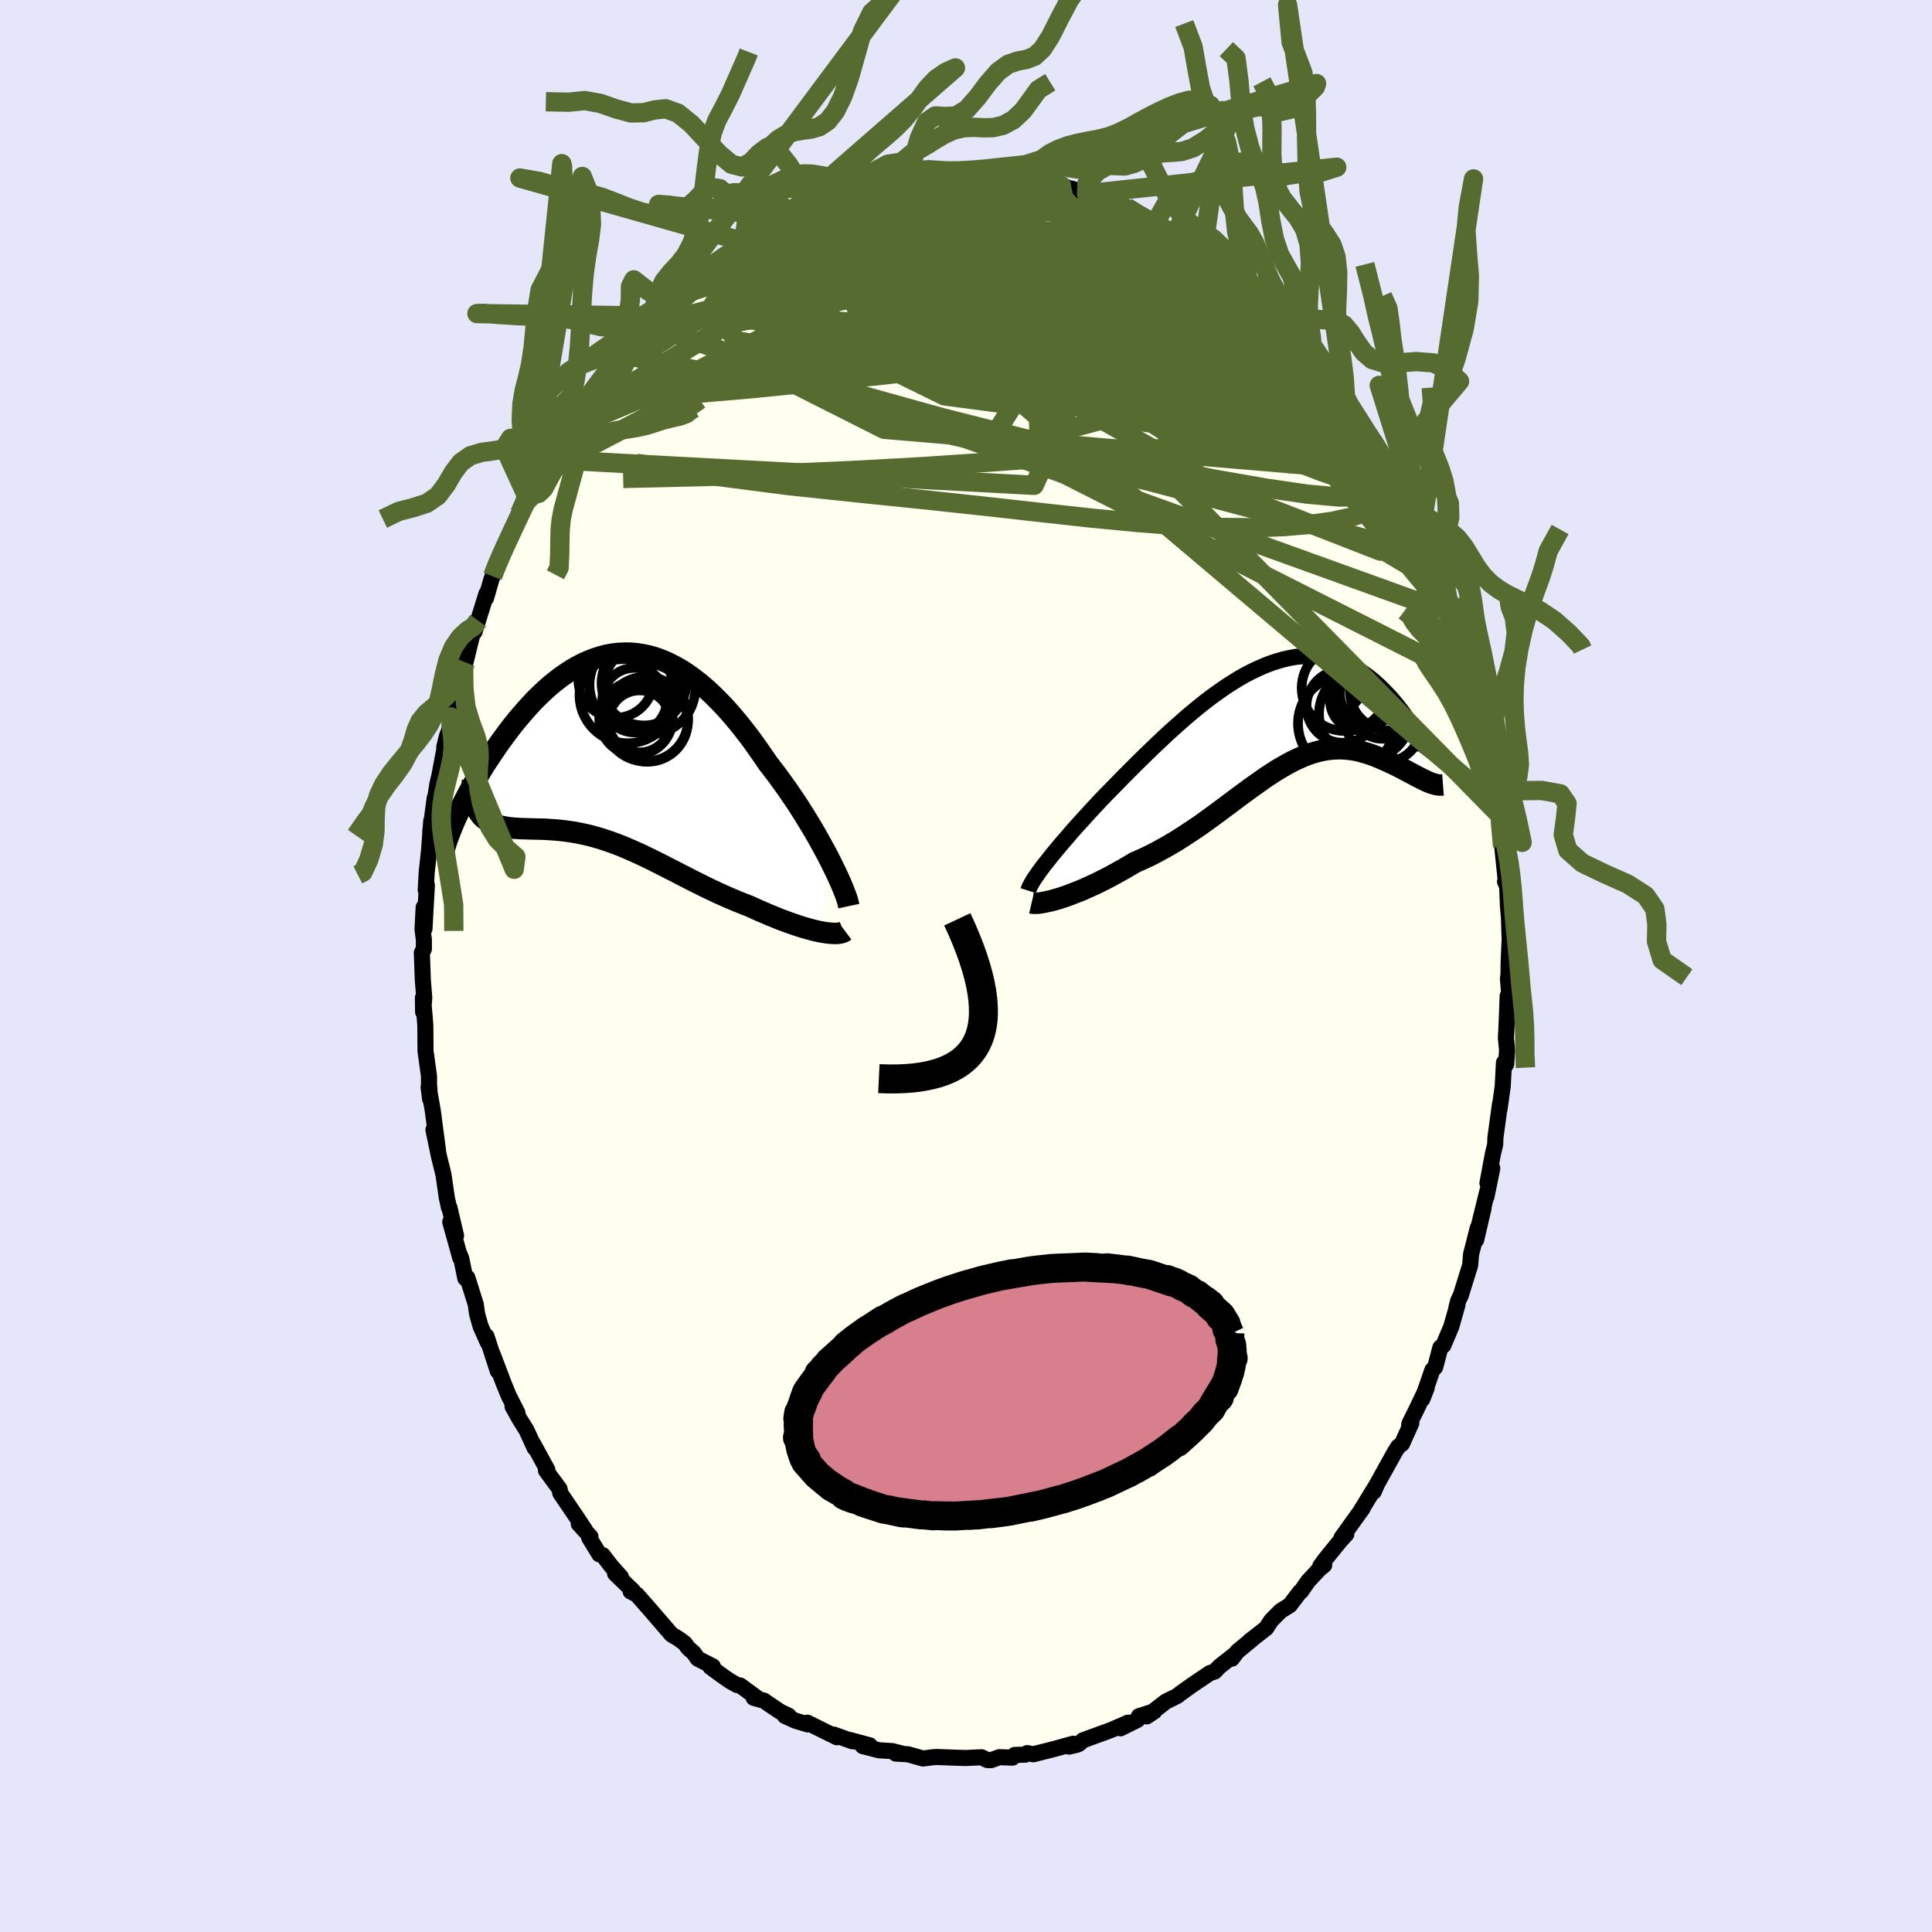 <svg viewBox="-100 -100 200 200" xmlns="http://www.w3.org/2000/svg" width="500" height="500" id="face-svg">
    <defs>
      <clipPath id="leftEyeClipPath">
        <polyline points="22.91,11.81 22.59,11.18 22.24,10.54 21.88,9.88 21.5,9.2 21.11,8.52 20.69,7.83 20.27,7.14 19.83,6.44 19.38,5.74 18.91,5.05 18.44,4.36 17.95,3.68 17.46,3 16.96,2.34 16.45,1.68 15.84,0.79 15.23,-0.08 14.62,-0.93 13.99,-1.75 13.36,-2.54 12.72,-3.3 12.08,-4.03 11.43,-4.71 10.78,-5.36 10.13,-5.97 9.47,-6.54 8.81,-7.06 8.15,-7.54 7.49,-7.97 6.83,-8.35 6.17,-8.69 5.51,-8.98 4.85,-9.23 4.2,-9.42 3.55,-9.57 2.9,-9.67 2.25,-9.73 1.61,-9.74 0.98,-9.71 0.35,-9.64 -0.28,-9.52 -0.9,-9.36 -1.51,-9.16 -2.11,-8.93 -2.71,-8.66 -3.29,-8.36 -3.87,-8.02 -4.44,-7.65 -5,-7.26 -5.55,-6.84 -6.09,-6.4 -6.62,-5.93 -7.13,-5.45 -7.64,-4.95 -8.13,-4.43 -8.61,-3.9 -9.08,-3.36 -9.54,-2.82 -9.98,-2.27 -10.41,-1.71 -10.82,-1.16 -11.23,-0.6 -11.62,-0.05 -11.99,0.5 -12.35,1.04 -12.7,1.57 -13.04,2.1 -13.36,2.63 -13.67,3.15 -13.97,3.67 -14.26,4.17 -14.53,4.67 -14.79,5.16 -15.04,5.64 -15.28,6.11 -15.5,6.57 -15.71,7.01 -15.91,7.44 -16.09,7.86 -13.63,6.51 -13.5,6.73 -13.36,6.93 -13.21,7.12 -13.04,7.29 -12.86,7.44 -12.67,7.58 -12.46,7.71 -12.24,7.82 -12.01,7.93 -11.77,8.02 -11.51,8.1 -11.25,8.17 -10.97,8.23 -10.69,8.28 -10.39,8.33 -10.08,8.36 -9.76,8.39 -9.42,8.41 -9.07,8.43 -8.72,8.44 -8.35,8.45 -7.97,8.46 -7.58,8.47 -7.19,8.48 -6.78,8.49 -6.37,8.51 -5.95,8.54 -5.52,8.57 -5.08,8.61 -4.64,8.66 -4.19,8.72 -3.73,8.79 -3.27,8.87 -2.79,8.97 -2.32,9.07 -1.83,9.19 -1.34,9.33 -0.85,9.47 -0.35,9.64 0.16,9.81 0.68,10 1.2,10.2 1.73,10.42 2.26,10.65 2.8,10.89 3.35,11.14 3.91,11.41 4.47,11.68 5.04,11.97 5.62,12.26 6.2,12.56 6.79,12.86 7.39,13.17 8,13.48 8.62,13.8 9.24,14.11 9.88,14.43 10.52,14.74 11.16,15.04 11.82,15.34 12.48,15.63 13.14,15.91 13.81,16.18 14.48,16.44 15.01,16.68 15.54,16.92 16.06,17.14 16.57,17.36 17.09,17.57 17.59,17.78 18.1,17.97 18.59,18.15 19.07,18.32 19.55,18.48 20.01,18.63 20.46,18.76 20.9,18.88 21.32,18.99 21.73,19.08" />
      </clipPath>
      <clipPath id="rightEyeClipPath">
        <polyline points="-24.59,15.38 -24.24,14.93 -23.86,14.47 -23.46,13.99 -23.04,13.49 -22.6,12.99 -22.15,12.46 -21.68,11.93 -21.19,11.39 -20.69,10.84 -20.18,10.28 -19.65,9.71 -19.12,9.14 -18.57,8.57 -18.01,8 -17.45,7.43 -16.79,6.75 -16.11,6.07 -15.43,5.39 -14.74,4.71 -14.04,4.03 -13.33,3.35 -12.63,2.69 -11.92,2.03 -11.2,1.39 -10.49,0.76 -9.78,0.15 -9.06,-0.44 -8.35,-1.01 -7.64,-1.55 -6.93,-2.06 -6.23,-2.55 -5.53,-3 -4.83,-3.43 -4.15,-3.82 -3.47,-4.17 -2.79,-4.49 -2.13,-4.78 -1.47,-5.03 -0.82,-5.24 -0.19,-5.42 0.44,-5.56 1.06,-5.67 1.66,-5.73 2.25,-5.77 2.83,-5.77 3.4,-5.73 3.95,-5.66 4.49,-5.56 5.02,-5.43 5.53,-5.27 6.03,-5.09 6.51,-4.88 6.98,-4.65 7.43,-4.39 7.86,-4.12 8.28,-3.83 8.69,-3.53 9.08,-3.21 9.45,-2.88 9.81,-2.55 10.15,-2.21 10.48,-1.87 10.79,-1.54 11.09,-1.2 11.37,-0.87 11.64,-0.54 11.89,-0.22 12.13,0.1 12.35,0.42 12.57,0.74 12.76,1.04 12.95,1.34 13.12,1.63 13.27,1.91 13.41,2.17 13.54,2.43 13.66,2.67 13.76,2.89 13.84,3.11 14.6,7.2 14.38,7.09 14.15,6.98 13.91,6.86 13.67,6.74 13.42,6.6 13.15,6.46 12.88,6.32 12.6,6.17 12.32,6.02 12.02,5.86 11.72,5.71 11.41,5.55 11.1,5.4 10.77,5.25 10.44,5.1 10.1,4.95 9.75,4.8 9.4,4.65 9.03,4.51 8.66,4.38 8.27,4.26 7.88,4.15 7.49,4.05 7.08,3.97 6.67,3.91 6.25,3.87 5.83,3.84 5.4,3.84 4.96,3.86 4.51,3.9 4.06,3.97 3.6,4.06 3.13,4.18 2.66,4.32 2.18,4.49 1.69,4.69 1.2,4.91 0.7,5.15 0.19,5.42 -0.33,5.72 -0.86,6.03 -1.39,6.37 -1.94,6.73 -2.49,7.11 -3.05,7.51 -3.63,7.92 -4.21,8.35 -4.8,8.78 -5.4,9.23 -6.01,9.69 -6.63,10.15 -7.26,10.62 -7.91,11.09 -8.56,11.56 -9.22,12.02 -9.9,12.47 -10.58,12.92 -11.27,13.36 -11.97,13.78 -12.68,14.18 -13.4,14.57 -14.12,14.94 -14.85,15.28 -15.58,15.6 -16.15,15.94 -16.72,16.27 -17.29,16.59 -17.85,16.9 -18.41,17.2 -18.96,17.48 -19.5,17.75 -20.04,18 -20.57,18.24 -21.08,18.47 -21.59,18.67 -22.08,18.86 -22.55,19.04 -23.01,19.2 -23.44,19.34" />
      </clipPath>
      <filter id="fuzzy">
        <feTurbulence id="turbulence" baseFrequency="0.05" numOctaves="3" type="noise" result="noise" />
        <feDisplacementMap in="SourceGraphic" in2="noise" scale="2" />
      </filter>
      <linearGradient id="rainbowGradient" x1="0%" y1="0%" x2="100%" y2="0%">
        <stop offset="0%" style="stop-color: [object Object]; stop-opacity: 1" />
        <stop offset="50%" style="stop-color: [object Object]; stop-opacity: 1" />
        <stop offset="100%" style="stop-color: [object Object]; stop-opacity: 1" />
      </linearGradient>
    </defs>
    <rect x="-100" y="-100" width="100%" height="100%" fill="rgb(230, 230, 250)" />
    <polyline id="faceContour" points="56.16,0.88 56.1,1.33 56.27,3.37 56.07,3.12 55.97,5.9 55.89,7.45 56.01,8.7 55.92,10.16 55.67,10.56 55.69,10 55.56,12.46 55.22,14.87 55.27,14.34 54.8,17.81 54.78,18.48 54.54,19.47 53.98,22.48 54.48,20.93 53.88,23.88 53.99,23.23 53.05,27.05 53.58,25.05 52.81,28.36 52.98,27.11 52.28,29.86 52.19,30.98 51.22,34.1 50.97,34.6 50.77,35.35 50.87,35.1 50.23,37.35 49.41,39.28 49.11,39.49 48.57,41.53 48.28,41.82 47.24,44.83 47.69,43.68 46.64,45.89 45.91,47.36 45.87,47.55 46.1,47.32 45.13,49.47 44.74,49.76 44.39,50.32 42.68,53.4 42.16,54.35 42.21,54.42 42.55,53.64 40.84,56.44 41.06,56.14 38.87,59.19 39.37,58.82 38.72,59.53 37.22,61.38 36.68,62.11 37.08,62.02 36.59,62.42 35.41,63.69 34.68,64.74 34.55,64.82 33.53,66.16 32.56,66.77 31.59,67.75 31.08,68.54 29.34,69.9 29.63,69.69 28.09,70.96 27.53,71.7 27.88,71.22 26.26,72.5 25.74,73.04 25.26,73.19 24.66,73.59 23.33,74.49 22.12,75.36 21.91,75.54 20.67,76.16 18.71,77.68 19.5,77.15 17.9,77.66 17.75,78.04 16,78.91 16.78,78.33 15.07,79.07 14.83,79.16 12.12,80.15 11.7,80.52 11.51,80.61 10.66,80.81 11.09,80.51 9.11,81.06 6.97,81.6 6.34,81.48 6.14,81.64 5.05,81.67 4.81,81.95 3.46,81.9 2.59,82.21 2.21,82.2 1.6,81.91 -0.02,81.99 -1.25,81.95 -2.84,81.89 -2.97,81.88 -3.36,81.9 -4.45,82.04 -6.02,81.6 -7.27,81.53 -6.47,81.57 -7.64,81.27 -9,81.19 -10.68,80.76 -9.96,80.68 -12.03,80.12 -11.79,80.25 -13.67,79.57 -13.37,79.84 -16.42,78.33 -16.38,78.51 -17.65,78.13 -18.75,77.63 -18.36,77.61 -19.24,77.19 -20.71,76.2 -20.89,76.06 -21.98,75.76 -21.7,75.71 -23.38,74.48 -23.68,74.44 -24.37,74.06 -25.23,73.47 -26.45,72.57 -26.21,72.5 -27.76,71.71 -28.19,71.1 -28.74,70.62 -29.12,70.11 -29.73,69.66 -30.49,69.2 -32.88,66.43 -34.07,65.08 -34.72,64.74 -34.47,64.69 -36.33,62.89 -35.72,63.25 -36.73,62.12 -37.61,60.98 -37.96,60.9 -39.01,59.18 -38.88,59.07 -40.09,57.75 -39.46,58.34 -40.33,57.03 -42,54.57 -42.07,54.14 -43.48,52.23 -43.34,52.15 -44.67,49.71 -44.94,49.24 -44.65,49.9 -45.49,48.06 -46.23,46.88 -46.94,45.6 -46.44,46.24 -47.33,44.5 -47.87,43.18 -49.01,40.17 -48.47,41.93 -49.64,38.33 -49.5,38.98 -50.24,37.33 -50.61,36.03 -50.75,35.02 -51.62,32.26 -51.83,32.33 -52.25,30.27 -52.49,29.71 -52.35,30.23 -53.39,26.49 -52.79,27.91 -53.48,24.99 -53.53,24.99 -53.75,23.96 -54.09,21.6 -54.55,19.74 -55.13,16.96 -54.98,17.07 -54.65,19.15 -55.2,14.97 -55.63,12.54 -55.48,13.77 -55.59,12.18 -55.59,11.41 -55.95,8.8 -55.97,6.16 -56.07,4.9 -56.22,3.29 -56.2,4.76 -56.08,3.28 -56.23,1.44 -56.33,-1.38 -56.12,-1.76 -56.12,-2.71 -56.26,-3.8 -56.14,-6.08 -56.06,-3.84 -55.81,-8.37 -55.93,-7.85 -55.83,-9.67 -55.59,-11.9 -55.36,-15.01 -55.41,-13.1 -55.46,-13.93 -55,-17.39 -54.99,-17.17 -54.72,-18.84 -54.52,-19.68 -53.91,-22.93 -54.01,-22.66 -53.74,-23.78 -53.48,-24.44 -53.34,-25.79 -53.33,-26.1 -52.63,-29.17 -52,-30.86 -51.81,-31.43 -51.09,-34.38 -50.96,-34.86 -50.88,-34.58 -50.51,-35.76 -49.64,-38.55 -49.69,-38.08 -49.13,-40.02 -49.01,-40.34 -48.28,-42.2 -48.35,-42.11 -47.1,-44.88 -46.73,-45.32 -46.2,-46.86 -45.47,-48.11 -44.64,-49.96 -45.36,-48.39 -44.22,-51.02 -44.51,-50.39 -43.19,-52.44 -42.63,-53.64 -42.24,-54.27 -41.54,-55.4 -41.57,-55.06 -40.18,-56.93 -39.23,-59 -39.35,-58.42 -38.32,-60.15 -36.99,-61.85 -37.33,-61.18 -36.12,-62.87 -35.87,-63.36 -34.83,-64.13 -33.43,-65.63 -32.95,-66.47 -33.33,-66.15 -32.31,-67.28 -32.43,-66.73 -30.82,-68.57 -30.7,-68.95 -29.06,-70.13 -28.57,-70.78 -28.01,-71.19 -26.41,-72.47 -26.7,-72.3 -24.67,-73.66 -24.67,-73.47 -22.91,-74.95 -23.5,-74.51 -21.83,-75.52 -22.43,-75.24 -21.33,-75.63 -19.62,-76.8 -18.06,-77.81 -18.43,-77.52 -17.51,-77.94 -16.11,-78.57 -16.46,-78.36 -14.32,-79.2 -15.26,-79 -12.7,-79.9 -12.29,-80 -11.86,-79.99 -11.27,-80.19 -9.38,-80.97 -8.95,-80.98 -9.11,-80.96 -6.23,-81.52 -6.1,-81.58 -5.55,-81.8 -4.43,-81.86 -3.34,-81.87 -3.71,-81.79 -1.55,-81.81 -0.96,-82.2 1.23,-82.11 0.96,-82.18 2.78,-81.86 2.37,-81.93 4.71,-81.83 5.91,-81.74 6.41,-81.67 6.01,-81.39 7.75,-81.39 7.25,-81.55 8.69,-80.96 8.51,-81.14 9.88,-80.78 12.48,-79.94 10.94,-80.47 14.27,-79.44 14.42,-79.12 14.74,-79.22 15.29,-78.89 17.73,-78.02 16.63,-78.55 17.96,-77.57 19.74,-76.83 19.5,-76.76 20.16,-76.72 21.52,-75.79 22.56,-75.15 23.41,-74.62 23.42,-74.44 24.63,-73.6 25.95,-72.68 26.35,-72.19 28.18,-70.88 26.74,-72.3 28.98,-70.28 28.22,-71.02 30.31,-69.17 31.49,-67.85 31.79,-67.68 32.83,-66.56 32.9,-66.64 33.85,-65.68 34.94,-64.36 34.7,-64.6 35.92,-62.86 36.48,-62.52 35.78,-62.94 37.8,-60.81 38.48,-59.68 39.29,-58.77 39.08,-58.72 40.48,-56.88 40.88,-56.24 42.1,-54.38 42.8,-53.21 43.72,-51.8 43.43,-52.19 43.84,-51.12 44.73,-49.85 44.69,-49.74 45.19,-48.99 45.37,-48.5 46.8,-45.69 47.06,-44.61 47.41,-44.4 47.73,-43.26 48.42,-42.2 49.09,-39.77 49.52,-39.27 49.76,-38.13 50.09,-36.81 50.4,-36.24 51.12,-33.8 50.73,-35.53 51.31,-33.47 51.37,-33.43 52.07,-31.24 52.48,-29.52 53.25,-26.33 52.91,-27.15 53.84,-24.22 53.73,-24.23 54.05,-22.22 54.16,-21.74 54.36,-20.34 54.74,-18.67 54.88,-17.26 55.06,-16.43 55.16,-16.55 55.09,-15.78 55.55,-12.35 55.52,-12.26 55.91,-8.5 55.8,-8.74 56.02,-8.24 56.1,-6.22 56.21,-4.95 56.25,-3.64 56.28,-2.78 56.17,-0.3 56.16,0.88 56.1,1.33" fill="rgb(255, 255, 240)" stroke="black" stroke-width="1.667" stroke-linejoin="round" filter="url(#fuzzy)" />
    <g transform="translate(33.08 -26.33)">
      <polyline id="rightCountour" points="-24.59,15.38 -24.24,14.93 -23.86,14.47 -23.46,13.99 -23.04,13.49 -22.6,12.99 -22.15,12.46 -21.68,11.93 -21.19,11.39 -20.69,10.84 -20.18,10.28 -19.65,9.71 -19.12,9.14 -18.57,8.57 -18.01,8 -17.45,7.43 -16.79,6.75 -16.11,6.07 -15.43,5.39 -14.74,4.71 -14.04,4.03 -13.33,3.35 -12.63,2.69 -11.92,2.03 -11.2,1.39 -10.49,0.76 -9.78,0.15 -9.06,-0.44 -8.35,-1.01 -7.64,-1.55 -6.93,-2.06 -6.23,-2.55 -5.53,-3 -4.83,-3.43 -4.15,-3.82 -3.47,-4.17 -2.79,-4.49 -2.13,-4.78 -1.47,-5.03 -0.82,-5.24 -0.19,-5.42 0.44,-5.56 1.06,-5.67 1.66,-5.73 2.25,-5.77 2.83,-5.77 3.4,-5.73 3.95,-5.66 4.49,-5.56 5.02,-5.43 5.53,-5.27 6.03,-5.09 6.51,-4.88 6.98,-4.65 7.43,-4.39 7.86,-4.12 8.28,-3.83 8.69,-3.53 9.08,-3.21 9.45,-2.88 9.81,-2.55 10.15,-2.21 10.48,-1.87 10.79,-1.54 11.09,-1.2 11.37,-0.87 11.64,-0.54 11.89,-0.22 12.13,0.1 12.35,0.42 12.57,0.74 12.76,1.04 12.95,1.34 13.12,1.63 13.27,1.91 13.41,2.17 13.54,2.43 13.66,2.67 13.76,2.89 13.84,3.11 14.6,7.2 14.38,7.09 14.15,6.98 13.91,6.86 13.67,6.74 13.42,6.6 13.15,6.46 12.88,6.32 12.6,6.17 12.32,6.02 12.02,5.86 11.72,5.71 11.41,5.55 11.1,5.4 10.77,5.25 10.44,5.1 10.1,4.95 9.75,4.8 9.4,4.65 9.03,4.51 8.66,4.38 8.27,4.26 7.88,4.15 7.49,4.05 7.08,3.97 6.67,3.91 6.25,3.87 5.83,3.84 5.4,3.84 4.96,3.86 4.51,3.9 4.06,3.97 3.6,4.06 3.13,4.18 2.66,4.32 2.18,4.49 1.69,4.69 1.2,4.91 0.7,5.15 0.19,5.42 -0.33,5.72 -0.86,6.03 -1.39,6.37 -1.94,6.73 -2.49,7.11 -3.05,7.51 -3.63,7.92 -4.21,8.35 -4.8,8.78 -5.4,9.23 -6.01,9.69 -6.63,10.15 -7.26,10.62 -7.91,11.09 -8.56,11.56 -9.22,12.02 -9.9,12.47 -10.58,12.92 -11.27,13.36 -11.97,13.78 -12.68,14.18 -13.4,14.57 -14.12,14.94 -14.85,15.28 -15.58,15.6 -16.15,15.94 -16.72,16.27 -17.29,16.59 -17.85,16.9 -18.41,17.2 -18.96,17.48 -19.5,17.75 -20.04,18 -20.57,18.24 -21.08,18.47 -21.59,18.67 -22.08,18.86 -22.55,19.04 -23.01,19.2 -23.44,19.34" fill="white" stroke="white" stroke-width="0" stroke-linejoin="round" filter="url(#fuzzy)" />
    </g>
    <g transform="translate(-36.94 -22.65)">
      <polyline id="leftCountour" points="22.91,11.81 22.59,11.18 22.24,10.54 21.88,9.88 21.5,9.2 21.11,8.52 20.69,7.83 20.27,7.14 19.83,6.44 19.38,5.74 18.91,5.05 18.44,4.36 17.95,3.68 17.46,3 16.96,2.34 16.45,1.68 15.84,0.79 15.23,-0.08 14.62,-0.93 13.99,-1.75 13.36,-2.54 12.72,-3.3 12.08,-4.03 11.43,-4.71 10.78,-5.36 10.13,-5.97 9.47,-6.54 8.81,-7.06 8.15,-7.54 7.49,-7.97 6.83,-8.35 6.17,-8.69 5.51,-8.98 4.85,-9.23 4.2,-9.42 3.55,-9.57 2.9,-9.67 2.25,-9.73 1.61,-9.74 0.98,-9.71 0.35,-9.64 -0.28,-9.52 -0.9,-9.36 -1.51,-9.16 -2.11,-8.93 -2.71,-8.66 -3.29,-8.36 -3.87,-8.02 -4.44,-7.65 -5,-7.26 -5.55,-6.84 -6.09,-6.4 -6.62,-5.93 -7.13,-5.45 -7.64,-4.95 -8.13,-4.43 -8.61,-3.9 -9.08,-3.36 -9.54,-2.82 -9.98,-2.27 -10.41,-1.71 -10.82,-1.16 -11.23,-0.6 -11.62,-0.05 -11.99,0.5 -12.35,1.04 -12.7,1.57 -13.04,2.1 -13.36,2.63 -13.67,3.15 -13.97,3.67 -14.26,4.17 -14.53,4.67 -14.79,5.16 -15.04,5.64 -15.28,6.11 -15.5,6.57 -15.71,7.01 -15.91,7.44 -16.09,7.86 -13.63,6.51 -13.5,6.73 -13.36,6.93 -13.21,7.12 -13.04,7.29 -12.86,7.44 -12.67,7.58 -12.46,7.71 -12.24,7.82 -12.01,7.93 -11.77,8.02 -11.51,8.1 -11.25,8.17 -10.97,8.23 -10.69,8.28 -10.39,8.33 -10.08,8.36 -9.76,8.39 -9.42,8.41 -9.07,8.43 -8.72,8.44 -8.35,8.45 -7.97,8.46 -7.58,8.47 -7.19,8.48 -6.78,8.49 -6.37,8.51 -5.95,8.54 -5.52,8.57 -5.08,8.61 -4.64,8.66 -4.19,8.72 -3.73,8.79 -3.27,8.87 -2.79,8.97 -2.32,9.07 -1.83,9.19 -1.34,9.33 -0.85,9.47 -0.35,9.64 0.16,9.81 0.68,10 1.2,10.2 1.73,10.42 2.26,10.65 2.8,10.89 3.35,11.14 3.91,11.41 4.47,11.68 5.04,11.97 5.62,12.26 6.2,12.56 6.79,12.86 7.39,13.17 8,13.48 8.62,13.8 9.24,14.11 9.88,14.43 10.52,14.74 11.16,15.04 11.82,15.34 12.48,15.63 13.14,15.91 13.81,16.18 14.48,16.44 15.01,16.68 15.54,16.92 16.06,17.14 16.57,17.36 17.09,17.57 17.59,17.78 18.1,17.97 18.59,18.15 19.07,18.32 19.55,18.48 20.01,18.63 20.46,18.76 20.9,18.88 21.32,18.99 21.73,19.08" fill="white" stroke="white" stroke-width="0" stroke-linejoin="round" filter="url(#fuzzy)" />
    </g>
    <g transform="translate(33.08 -26.33)">
      <polyline id="rightUpper" points="-26.63,18.53 -26.57,18.34 -26.48,18.12 -26.35,17.87 -26.19,17.59 -26,17.28 -25.77,16.95 -25.52,16.59 -25.24,16.21 -24.93,15.8 -24.59,15.38 -24.24,14.93 -23.86,14.47 -23.46,13.99 -23.04,13.49 -22.6,12.99 -22.15,12.46 -21.68,11.93 -21.19,11.39 -20.69,10.84 -20.18,10.28 -19.65,9.71 -19.12,9.14 -18.57,8.57 -18.01,8 -17.45,7.43 -16.79,6.75 -16.11,6.07 -15.43,5.39 -14.74,4.71 -14.04,4.03 -13.33,3.35 -12.63,2.69 -11.92,2.03 -11.2,1.39 -10.49,0.76 -9.78,0.15 -9.06,-0.44 -8.35,-1.01 -7.64,-1.55 -6.93,-2.06 -6.23,-2.55 -5.53,-3 -4.83,-3.43 -4.15,-3.82 -3.47,-4.17 -2.79,-4.49 -2.13,-4.78 -1.47,-5.03 -0.82,-5.24 -0.19,-5.42 0.44,-5.56 1.06,-5.67 1.66,-5.73 2.25,-5.77 2.83,-5.77 3.4,-5.73 3.95,-5.66 4.49,-5.56 5.02,-5.43 5.53,-5.27 6.03,-5.09 6.51,-4.88 6.98,-4.65 7.43,-4.39 7.86,-4.12 8.28,-3.83 8.69,-3.53 9.08,-3.21 9.45,-2.88 9.81,-2.55 10.15,-2.21 10.48,-1.87 10.79,-1.54 11.09,-1.2 11.37,-0.87 11.64,-0.54 11.89,-0.22 12.13,0.1 12.35,0.42 12.57,0.74 12.76,1.04 12.95,1.34 13.12,1.63 13.27,1.91 13.41,2.17 13.54,2.43 13.66,2.67 13.76,2.89 13.84,3.11 13.92,3.3 13.98,3.48 14.02,3.65 14.06,3.79 14.08,3.92 14.09,4.03 14.09,4.12 14.07,4.2 14.04,4.26 14.01,4.3" fill="none" stroke="black" stroke-width="1.667" stroke-linejoin="round" filter="url(#fuzzy)" />
      <polyline id="rightLower" points="-26.29,19.8 -26.16,19.83 -26,19.84 -25.79,19.84 -25.55,19.82 -25.27,19.78 -24.96,19.72 -24.62,19.65 -24.25,19.57 -23.86,19.46 -23.44,19.34 -23.01,19.2 -22.55,19.04 -22.08,18.86 -21.59,18.67 -21.08,18.47 -20.57,18.24 -20.04,18 -19.5,17.75 -18.96,17.48 -18.41,17.2 -17.85,16.9 -17.29,16.59 -16.72,16.27 -16.15,15.94 -15.58,15.6 -14.85,15.28 -14.12,14.94 -13.4,14.57 -12.68,14.18 -11.97,13.78 -11.27,13.36 -10.58,12.92 -9.9,12.47 -9.22,12.02 -8.56,11.56 -7.91,11.09 -7.26,10.62 -6.63,10.15 -6.01,9.69 -5.4,9.23 -4.8,8.78 -4.21,8.35 -3.63,7.92 -3.05,7.51 -2.49,7.11 -1.94,6.73 -1.39,6.37 -0.86,6.03 -0.33,5.72 0.19,5.42 0.7,5.15 1.2,4.91 1.69,4.69 2.18,4.49 2.66,4.32 3.13,4.18 3.6,4.06 4.06,3.97 4.51,3.9 4.96,3.86 5.4,3.84 5.83,3.84 6.25,3.87 6.67,3.91 7.08,3.97 7.49,4.05 7.88,4.15 8.27,4.26 8.66,4.38 9.03,4.51 9.4,4.65 9.75,4.8 10.1,4.95 10.44,5.1 10.77,5.25 11.1,5.4 11.41,5.55 11.72,5.71 12.02,5.86 12.32,6.02 12.6,6.17 12.88,6.32 13.15,6.46 13.42,6.6 13.67,6.74 13.91,6.86 14.15,6.98 14.38,7.09 14.6,7.2 14.81,7.29 15.01,7.37 15.2,7.44 15.39,7.49 15.56,7.54 15.73,7.57 15.88,7.59 16.03,7.6 16.17,7.59 16.3,7.58" fill="none" stroke="black" stroke-width="2.222" stroke-linejoin="round" filter="url(#fuzzy)" />
      <circle r="4.452" cx="6.123" cy="-2.448" stroke="black" fill="none" stroke-width="1.0" filter="url(#fuzzy)" clip-path="url(#rightEyeClipPath)" /><circle r="4.086" cx="10.743" cy="-2.133" stroke="black" fill="none" stroke-width="1.0" filter="url(#fuzzy)" clip-path="url(#rightEyeClipPath)" /><circle r="4.992" cx="6.283" cy="1.227" stroke="black" fill="none" stroke-width="1.0" filter="url(#fuzzy)" clip-path="url(#rightEyeClipPath)" /><circle r="3.146" cx="8.093" cy="-1.623" stroke="black" fill="none" stroke-width="1.0" filter="url(#fuzzy)" clip-path="url(#rightEyeClipPath)" /><circle r="4.772" cx="8.238" cy="0.227" stroke="black" fill="none" stroke-width="1.0" filter="url(#fuzzy)" clip-path="url(#rightEyeClipPath)" /><circle r="3.098" cx="10.003" cy="-0.288" stroke="black" fill="none" stroke-width="1.0" filter="url(#fuzzy)" clip-path="url(#rightEyeClipPath)" /><circle r="3.818" cx="10.228" cy="1.417" stroke="black" fill="none" stroke-width="1.0" filter="url(#fuzzy)" clip-path="url(#rightEyeClipPath)" /><circle r="3.156" cx="8.783" cy="-1.868" stroke="black" fill="none" stroke-width="1.0" filter="url(#fuzzy)" clip-path="url(#rightEyeClipPath)" /><circle r="3.018" cx="7.633" cy="-1.103" stroke="black" fill="none" stroke-width="1.0" filter="url(#fuzzy)" clip-path="url(#rightEyeClipPath)" /><circle r="3.776" cx="5.943" cy="-0.553" stroke="black" fill="none" stroke-width="1.0" filter="url(#fuzzy)" clip-path="url(#rightEyeClipPath)" />
      </g>
    <g transform="translate(-36.94 -22.65)">
      <polyline id="leftUpper" points="24.81,16.45 24.75,16.17 24.66,15.84 24.54,15.47 24.38,15.05 24.2,14.59 23.99,14.09 23.76,13.57 23.5,13.01 23.21,12.42 22.91,11.81 22.59,11.18 22.24,10.54 21.88,9.88 21.5,9.2 21.11,8.52 20.69,7.83 20.27,7.14 19.83,6.44 19.38,5.74 18.91,5.05 18.44,4.36 17.95,3.68 17.46,3 16.96,2.34 16.45,1.68 15.84,0.79 15.23,-0.08 14.62,-0.93 13.99,-1.75 13.36,-2.54 12.72,-3.3 12.08,-4.03 11.43,-4.71 10.78,-5.36 10.13,-5.97 9.47,-6.54 8.81,-7.06 8.15,-7.54 7.49,-7.97 6.83,-8.35 6.17,-8.69 5.51,-8.98 4.85,-9.23 4.2,-9.42 3.55,-9.57 2.9,-9.67 2.25,-9.73 1.61,-9.74 0.98,-9.71 0.35,-9.64 -0.28,-9.52 -0.9,-9.36 -1.51,-9.16 -2.11,-8.93 -2.71,-8.66 -3.29,-8.36 -3.87,-8.02 -4.44,-7.65 -5,-7.26 -5.55,-6.84 -6.09,-6.4 -6.62,-5.93 -7.13,-5.45 -7.64,-4.95 -8.13,-4.43 -8.61,-3.9 -9.08,-3.36 -9.54,-2.82 -9.98,-2.27 -10.41,-1.71 -10.82,-1.16 -11.23,-0.6 -11.62,-0.05 -11.99,0.5 -12.35,1.04 -12.7,1.57 -13.04,2.1 -13.36,2.63 -13.67,3.15 -13.97,3.67 -14.26,4.17 -14.53,4.67 -14.79,5.16 -15.04,5.64 -15.28,6.11 -15.5,6.57 -15.71,7.01 -15.91,7.44 -16.09,7.86 -16.26,8.27 -16.42,8.66 -16.56,9.03 -16.7,9.4 -16.82,9.74 -16.92,10.07 -17.02,10.39 -17.1,10.69 -17.18,10.98 -17.24,11.25" fill="none" stroke="black" stroke-width="2.222" stroke-linejoin="round" filter="url(#fuzzy)" />
      <polyline id="leftLower" points="24.41,19.02 24.29,19.11 24.12,19.18 23.92,19.23 23.69,19.27 23.43,19.28 23.14,19.27 22.82,19.25 22.48,19.21 22.11,19.15 21.73,19.08 21.32,18.99 20.9,18.88 20.46,18.76 20.01,18.63 19.55,18.48 19.07,18.32 18.59,18.15 18.1,17.97 17.59,17.78 17.09,17.57 16.57,17.36 16.06,17.14 15.54,16.92 15.01,16.68 14.48,16.44 13.81,16.18 13.14,15.91 12.48,15.63 11.82,15.34 11.16,15.04 10.52,14.74 9.88,14.43 9.24,14.11 8.62,13.8 8,13.48 7.39,13.17 6.79,12.86 6.2,12.56 5.62,12.26 5.04,11.97 4.47,11.68 3.91,11.41 3.35,11.14 2.8,10.89 2.26,10.65 1.73,10.42 1.2,10.2 0.68,10 0.16,9.81 -0.35,9.64 -0.85,9.47 -1.34,9.33 -1.83,9.19 -2.32,9.07 -2.79,8.97 -3.27,8.87 -3.73,8.79 -4.19,8.72 -4.64,8.66 -5.08,8.61 -5.52,8.57 -5.95,8.54 -6.37,8.51 -6.78,8.49 -7.19,8.48 -7.58,8.47 -7.97,8.46 -8.35,8.45 -8.72,8.44 -9.07,8.43 -9.42,8.41 -9.76,8.39 -10.08,8.36 -10.39,8.33 -10.69,8.28 -10.97,8.23 -11.25,8.17 -11.51,8.1 -11.77,8.02 -12.01,7.93 -12.24,7.82 -12.46,7.71 -12.67,7.58 -12.86,7.44 -13.04,7.29 -13.21,7.12 -13.36,6.93 -13.5,6.73 -13.63,6.51 -13.74,6.28 -13.84,6.02 -13.93,5.76 -14,5.47 -14.06,5.17 -14.1,4.84 -14.13,4.51 -14.15,4.15 -14.16,3.78 -14.15,3.39" fill="none" stroke="black" stroke-width="2.222" stroke-linejoin="round" filter="url(#fuzzy)" />
      <circle r="3.88" cx="0.698" cy="-6.934" stroke="black" fill="none" stroke-width="1.0" filter="url(#fuzzy)" clip-path="url(#leftEyeClipPath)" /><circle r="3.798" cx="2.768" cy="-2.989" stroke="black" fill="none" stroke-width="1.0" filter="url(#fuzzy)" clip-path="url(#leftEyeClipPath)" /><circle r="4.744" cx="4.173" cy="-6.084" stroke="black" fill="none" stroke-width="1.0" filter="url(#fuzzy)" clip-path="url(#leftEyeClipPath)" /><circle r="4.39" cx="3.793" cy="-2.909" stroke="black" fill="none" stroke-width="1.0" filter="url(#fuzzy)" clip-path="url(#leftEyeClipPath)" /><circle r="4.38" cx="3.593" cy="-6.629" stroke="black" fill="none" stroke-width="1.0" filter="url(#fuzzy)" clip-path="url(#leftEyeClipPath)" /><circle r="4.148" cx="3.983" cy="-2.644" stroke="black" fill="none" stroke-width="1.0" filter="url(#fuzzy)" clip-path="url(#leftEyeClipPath)" /><circle r="4.742" cx="2.708" cy="-6.449" stroke="black" fill="none" stroke-width="1.0" filter="url(#fuzzy)" clip-path="url(#leftEyeClipPath)" /><circle r="3.344" cx="2.628" cy="-4.869" stroke="black" fill="none" stroke-width="1.0" filter="url(#fuzzy)" clip-path="url(#leftEyeClipPath)" /><circle r="3.21" cx="3.143" cy="-2.669" stroke="black" fill="none" stroke-width="1.0" filter="url(#fuzzy)" clip-path="url(#leftEyeClipPath)" /><circle r="4.982" cx="1.913" cy="-5.394" stroke="black" fill="none" stroke-width="1.0" filter="url(#fuzzy)" clip-path="url(#leftEyeClipPath)" />
    </g>
    <g id="hairs">
      <polyline points="31.79,-67.68 32.56,-66.88 33.24,-66.17 33.96,-65.39 34.66,-64.57 35.28,-63.81 35.8,-63.16 36.21,-62.64 36.52,-62.25 36.71,-62.01 36.75,-61.95 36.56,-62.18 36.06,-62.77 35.23,-63.77 34.08,-65.11" fill="none" stroke="rgb(85, 107, 47)" stroke-width="2" stroke-linejoin="round" filter="url(#fuzzy)" /><polyline points="35.78,-62.94 37.1,-61.28 37.55,-60.15 37.42,-59.27 36.87,-58.46 35.96,-57.63 34.68,-56.77 32.97,-55.95 30.8,-55.21 28.11,-54.6 24.91,-54.09 21.19,-53.66 16.95,-53.28 12.22,-52.89 7,-52.49 1.28,-52.08 -4.95,-51.67 -11.7,-51.3 -19.03,-50.98 -26.97,-50.67 -35.49,-50.47" fill="none" stroke="rgb(85, 107, 47)" stroke-width="2" stroke-linejoin="round" filter="url(#fuzzy)" /><polyline points="-3.71,-81.79 -1.94,-81.82 -0.28,-81.72 1.42,-81.44 3.21,-81 5.11,-80.43 7.15,-79.78 9.27,-79.06 11.4,-78.33 13.46,-77.59 15.41,-76.88 17.27,-76.18 19.11,-75.47 20.95,-74.71 22.77,-73.91 24.44,-73.2" fill="none" stroke="rgb(85, 107, 47)" stroke-width="2" stroke-linejoin="round" filter="url(#fuzzy)" /><polyline points="-24.67,-73.47 -23.51,-74.38 -22.61,-74.9 -21.6,-75.39 -20.41,-75.95 -19.02,-76.59 -17.53,-77.29 -16.05,-77.99 -14.66,-78.62 -13.43,-79.16 -12.38,-79.6 -11.55,-79.97 -10.95,-80.25 -10.58,-80.45 -10.52,-80.51" fill="none" stroke="rgb(85, 107, 47)" stroke-width="2" stroke-linejoin="round" filter="url(#fuzzy)" /><polyline points="43.84,-51.12 44.29,-50.27 44.25,-49.71 43.95,-49.09 43.41,-48.37 42.57,-47.64 41.39,-46.99 39.85,-46.46 37.94,-46.04 35.65,-45.72 32.95,-45.49 29.83,-45.37 26.27,-45.4 22.28,-45.57 17.84,-45.9 12.95,-46.37 7.6,-46.96 1.8,-47.61 -4.46,-48.28 -11.18,-48.97 -18.37,-49.73 -26.01,-50.72 -34.1,-52.04" fill="none" stroke="rgb(85, 107, 47)" stroke-width="2" stroke-linejoin="round" filter="url(#fuzzy)" /><polyline points="34.94,-64.36 34.91,-64.11 34.78,-63.59 34.25,-63.14 33.3,-62.71 31.92,-62.28 30.05,-61.9 27.61,-61.6 24.56,-61.4 20.9,-61.3 16.6,-61.27 11.62,-61.34 5.92,-61.55 -0.54,-61.96 -7.75,-62.61 -15.65,-63.53 -24.13,-64.75" fill="none" stroke="rgb(85, 107, 47)" stroke-width="2" stroke-linejoin="round" filter="url(#fuzzy)" /><polyline points="28.18,-70.88 27.82,-71.29 28.3,-70.89 29.02,-70.24 29.79,-69.52 30.5,-68.84 31.06,-68.27 31.45,-67.83 31.67,-67.53 31.73,-67.34 31.62,-67.27 31.32,-67.33 30.84,-67.54 30.15,-67.88 29.27,-68.38 28.18,-69.04 26.86,-69.88 25.28,-70.92 23.4,-72.19 21.22,-73.7 18.7,-75.47 15.58,-77.62" fill="none" stroke="rgb(85, 107, 47)" stroke-width="2" stroke-linejoin="round" filter="url(#fuzzy)" /><polyline points="44.69,-49.74 45.11,-49 45.53,-48.05 45.86,-47.13 46.03,-46.43 46,-46 45.79,-45.78 45.39,-45.77 44.79,-45.98 43.96,-46.47 42.87,-47.28 41.53,-48.44 39.91,-49.96 38.02,-51.86 35.84,-54.13 33.38,-56.74 30.63,-59.66 27.57,-62.88 24.17,-66.46 20.34,-70.51 16.13,-75.12" fill="none" stroke="rgb(85, 107, 47)" stroke-width="2" stroke-linejoin="round" filter="url(#fuzzy)" /><polyline points="-8.95,-80.98 -8.23,-81.07 -6.91,-81.17 -5.55,-81.15 -4.17,-81.03 -2.7,-80.8 -1.11,-80.5 0.61,-80.14 2.46,-79.74 4.39,-79.29 6.36,-78.82 8.33,-78.31 10.26,-77.77 12.15,-77.23 13.96,-76.71 15.65,-76.22 17.21,-75.77 18.64,-75.35 19.96,-74.93 21.22,-74.51 22.41,-74.07 23.45,-73.71 24.24,-73.52" fill="none" stroke="rgb(85, 107, 47)" stroke-width="2" stroke-linejoin="round" filter="url(#fuzzy)" /><polyline points="14.74,-79.22 15.46,-78.81 15.85,-78.38 15.74,-77.91 15.2,-77.36 14.22,-76.74 12.77,-76.06 10.81,-75.28 8.31,-74.4 5.23,-73.41 1.53,-72.32 -2.79,-71.17 -7.73,-69.99 -13.27,-68.78 -19.46,-67.51 -26.51,-66.06" fill="none" stroke="rgb(85, 107, 47)" stroke-width="2" stroke-linejoin="round" filter="url(#fuzzy)" /><polyline points="28.22,-71.02 29.81,-69.54 30.75,-68.56 31.28,-67.92 31.55,-67.45 31.62,-67.09 31.49,-66.81 31.16,-66.6 30.6,-66.47 29.8,-66.44 28.76,-66.51 27.49,-66.66 25.98,-66.91 24.21,-67.27 22.14,-67.74 19.74,-68.35 16.98,-69.09 13.86,-69.98 10.37,-71.04 6.47,-72.29 2.16,-73.77 -2.54,-75.53 -7.52,-77.59" fill="none" stroke="rgb(85, 107, 47)" stroke-width="2" stroke-linejoin="round" filter="url(#fuzzy)" /><polyline points="-9.11,-80.96 -7.25,-81.33 -6.32,-81.52 -5.69,-81.6 -5.19,-81.61 -4.79,-81.54 -4.49,-81.42 -4.32,-81.24 -4.32,-80.99 -4.55,-80.66 -5.03,-80.24 -5.8,-79.73 -6.89,-79.11 -8.32,-78.37 -10.15,-77.51 -12.41,-76.52 -15.12,-75.39 -18.26,-74.12 -21.82,-72.67 -25.86,-71" fill="none" stroke="rgb(85, 107, 47)" stroke-width="2" stroke-linejoin="round" filter="url(#fuzzy)" /><polyline points="5.91,-81.74 6.08,-81.57 5.99,-81.28 5.67,-80.88 5.05,-80.31 4.09,-79.55 2.79,-78.56 1.09,-77.34 -1.07,-75.91 -3.76,-74.25 -7.06,-72.35 -11.04,-70.2 -15.71,-67.78 -21.1,-65.03 -27.24,-61.91 -34.16,-58.51" fill="none" stroke="rgb(85, 107, 47)" stroke-width="2" stroke-linejoin="round" filter="url(#fuzzy)" /><polyline points="-30.82,-68.57 -30.13,-69.11 -28.84,-69.71 -27.23,-70.22 -25.35,-70.63 -23.21,-70.94 -20.83,-71.18 -18.24,-71.33 -15.46,-71.4 -12.53,-71.4 -9.46,-71.34 -6.24,-71.22 -2.86,-71.06 0.7,-70.87 4.41,-70.66 8.21,-70.42 12.06,-70.14 15.91,-69.81 19.76,-69.43 23.63,-68.99 27.52,-68.5" fill="none" stroke="rgb(85, 107, 47)" stroke-width="2" stroke-linejoin="round" filter="url(#fuzzy)" /><polyline points="-32.31,-67.28 -31.86,-67.46 -30.85,-68.25 -29.6,-69.16 -28.19,-70.08 -26.69,-70.98 -25.09,-71.85 -23.43,-72.71 -21.7,-73.54 -19.93,-74.35 -18.13,-75.13 -16.34,-75.88 -14.57,-76.59 -12.85,-77.27 -11.17,-77.94 -9.56,-78.6 -8.04,-79.26 -6.63,-79.89 -5.39,-80.46 -4.38,-80.94 -3.67,-81.32 -3.36,-81.58" fill="none" stroke="rgb(85, 107, 47)" stroke-width="2" stroke-linejoin="round" filter="url(#fuzzy)" /><polyline points="-28.57,-70.78 -27.81,-71.36 -26.96,-72.01 -26.14,-72.61 -25.4,-73.13 -24.79,-73.55 -24.37,-73.83 -24.19,-73.93 -24.25,-73.84 -24.54,-73.55 -25.07,-73.04 -25.89,-72.29 -27.08,-71.24 -28.7,-69.88 -30.75,-68.24" fill="none" stroke="rgb(85, 107, 47)" stroke-width="2" stroke-linejoin="round" filter="url(#fuzzy)" /><polyline points="44.73,-49.85 44.81,-49.61 44.98,-49.16 45.16,-48.61 45.21,-48.19 45.02,-48.09 44.55,-48.42 43.76,-49.16 42.67,-50.32 41.27,-51.91 39.52,-53.99 37.38,-56.63 34.78,-59.92 31.64,-63.93 27.89,-68.74" fill="none" stroke="rgb(85, 107, 47)" stroke-width="2" stroke-linejoin="round" filter="url(#fuzzy)" /><polyline points="44.73,-49.85 44.55,-49.65 43.96,-49.3 42.85,-48.88 41.1,-48.58 38.59,-48.55 35.29,-48.85 31.17,-49.45 26.22,-50.31 20.4,-51.43 13.68,-52.85 6.03,-54.61 -2.53,-56.78 -11.95,-59.4 -22.17,-62.54" fill="none" stroke="rgb(85, 107, 47)" stroke-width="2" stroke-linejoin="round" filter="url(#fuzzy)" /><polyline points="-28.57,-70.78 -27.69,-71.34 -26.48,-71.93 -25.05,-72.46 -23.43,-72.92 -21.64,-73.32 -19.73,-73.67 -17.71,-73.96 -15.55,-74.23 -13.24,-74.49 -10.77,-74.76 -8.18,-75.02 -5.49,-75.25 -2.77,-75.44 -0.06,-75.61 2.62,-75.75 5.27,-75.89 7.89,-76.04 10.47,-76.2 12.96,-76.37 15.3,-76.57 17.42,-76.76" fill="none" stroke="rgb(85, 107, 47)" stroke-width="2" stroke-linejoin="round" filter="url(#fuzzy)" /><polyline points="17.96,-77.57 18.97,-77.1 19.36,-76.83 19.53,-76.57 19.51,-76.29 19.2,-76.02 18.52,-75.8 17.42,-75.64 15.9,-75.54 13.93,-75.53 11.46,-75.63 8.43,-75.86 4.79,-76.24 0.54,-76.73 -4.34,-77.27 -9.83,-77.84" fill="none" stroke="rgb(85, 107, 47)" stroke-width="2" stroke-linejoin="round" filter="url(#fuzzy)" /><polyline points="14.27,-79.44 14.41,-79.22 14.6,-79 14.75,-78.69 14.72,-78.31 14.41,-77.88 13.81,-77.39 12.87,-76.87 11.59,-76.3 9.93,-75.69 7.86,-75.01 5.36,-74.27 2.39,-73.47 -1.07,-72.59 -5.06,-71.62 -9.57,-70.58 -14.65,-69.47 -20.28,-68.37 -26.49,-67.35" fill="none" stroke="rgb(85, 107, 47)" stroke-width="2" stroke-linejoin="round" filter="url(#fuzzy)" /><polyline points="43.43,-52.19 43.8,-51.27 43.93,-50.68 43.76,-50.34 43.35,-50.1 42.68,-49.93 41.74,-49.88 40.48,-50.05 38.86,-50.47 36.86,-51.15 34.45,-52.08 31.63,-53.28 28.36,-54.78 24.63,-56.6 20.44,-58.76 15.77,-61.28 10.62,-64.18 4.98,-67.43 -1.2,-71.02 -7.86,-74.87" fill="none" stroke="rgb(85, 107, 47)" stroke-width="2" stroke-linejoin="round" filter="url(#fuzzy)" /><polyline points="39.08,-58.72 40.06,-57.35 40.63,-56.33 40.91,-55.56 40.85,-55.1 40.42,-55 39.61,-55.26 38.46,-55.82 36.99,-56.65 35.22,-57.74 33.11,-59.07 30.63,-60.64 27.74,-62.5 24.35,-64.7 20.45,-67.31 16.04,-70.37 11.13,-73.85 5.64,-77.77" fill="none" stroke="rgb(85, 107, 47)" stroke-width="2" stroke-linejoin="round" filter="url(#fuzzy)" /><polyline points="42.1,-54.38 42.7,-53.38 43.03,-52.77 43.13,-52.46 43.04,-52.39 42.76,-52.55 42.27,-52.97 41.56,-53.65 40.61,-54.59 39.39,-55.83 37.84,-57.49 35.86,-59.69 33.39,-62.52 30.4,-65.98 26.98,-70.04" fill="none" stroke="rgb(85, 107, 47)" stroke-width="2" stroke-linejoin="round" filter="url(#fuzzy)" /><polyline points="-22.91,-74.95 -22.74,-74.88 -21.84,-75.04 -20.5,-75.25 -18.75,-75.5 -16.7,-75.75 -14.45,-75.93 -12.07,-76.03 -9.58,-76.03 -6.99,-75.97 -4.3,-75.87 -1.52,-75.76 1.33,-75.65 4.23,-75.52 7.19,-75.34 10.18,-75.1 13.16,-74.83 16.07,-74.57 18.8,-74.4 21.25,-74.35" fill="none" stroke="rgb(85, 107, 47)" stroke-width="2" stroke-linejoin="round" filter="url(#fuzzy)" /><polyline points="-16.11,-78.57 -15.71,-78.62 -14.66,-78.8 -13.31,-78.97 -11.74,-79.08 -10.01,-79.13 -8.17,-79.13 -6.2,-79.1 -4.12,-79.03 -1.95,-78.92 0.28,-78.77 2.53,-78.61 4.76,-78.43 6.92,-78.25 9.01,-78.06 11,-77.87 12.89,-77.7 14.64,-77.57 16.26,-77.44 17.88,-77.23" fill="none" stroke="rgb(85, 107, 47)" stroke-width="2" stroke-linejoin="round" filter="url(#fuzzy)" /><polyline points="16.63,-78.55 17.95,-77.68 19.13,-76.96 20.21,-76.27 21.33,-75.52 22.53,-74.68 23.75,-73.79 24.96,-72.88 26.13,-71.97 27.25,-71.09 28.31,-70.27 29.25,-69.55 30.03,-68.97 30.62,-68.55 31.02,-68.27 31.26,-68.11 31.31,-68.09 31.09,-68.33" fill="none" stroke="rgb(85, 107, 47)" stroke-width="2" stroke-linejoin="round" filter="url(#fuzzy)" /><polyline points="42.8,-53.21 43.31,-52.37 43.51,-51.9 43.63,-51.47 43.69,-51.1 43.67,-50.79 43.54,-50.53 43.31,-50.33 42.94,-50.22 42.4,-50.27 41.66,-50.5 40.71,-50.94 39.53,-51.59 38.1,-52.49 36.39,-53.65 34.4,-55.1 32.13,-56.86 29.59,-58.94 26.8,-61.34 23.78,-64.04 20.54,-67.02 17.09,-70.27 13.39,-73.78 9.37,-77.61" fill="none" stroke="rgb(85, 107, 47)" stroke-width="2" stroke-linejoin="round" filter="url(#fuzzy)" /><polyline points="35.78,-62.94 37.28,-61.25 38.23,-60.03 38.95,-59.04 39.6,-58.1 40.24,-57.15 40.85,-56.21 41.4,-55.35 41.84,-54.64 42.13,-54.11 42.28,-53.79 42.28,-53.66 42.16,-53.7 41.93,-53.89 41.59,-54.22 41.12,-54.71 40.51,-55.37 39.74,-56.25 38.76,-57.4 37.55,-58.86 36.07,-60.68 34.29,-62.88 32.21,-65.47 29.85,-68.47" fill="none" stroke="rgb(85, 107, 47)" stroke-width="2" stroke-linejoin="round" filter="url(#fuzzy)" /><polyline points="15.29,-78.89 16.67,-78.39 17.43,-78.02 18.2,-77.59 18.97,-77.17 19.67,-76.8 20.24,-76.48 20.68,-76.23 20.92,-76.06 20.91,-76.02 20.6,-76.12 19.97,-76.39 19,-76.83 17.68,-77.45 16.09,-78.29" fill="none" stroke="rgb(85, 107, 47)" stroke-width="2" stroke-linejoin="round" filter="url(#fuzzy)" /><polyline points="28.98,-70.28 28.92,-70.2 29.21,-69.42 29.15,-68.57 28.55,-67.81 27.4,-67.15 25.74,-66.53 23.57,-65.92 20.87,-65.32 17.63,-64.7 13.81,-64.08 9.38,-63.43 4.35,-62.75 -1.27,-62.03 -7.51,-61.29 -14.44,-60.54 -22.11,-59.77 -30.49,-59.05" fill="none" stroke="rgb(85, 107, 47)" stroke-width="2" stroke-linejoin="round" filter="url(#fuzzy)" /><polyline points="-22.91,-74.95 -22.75,-74.93 -21.9,-75.23 -20.66,-75.67 -19.08,-76.24 -17.27,-76.88 -15.34,-77.53 -13.39,-78.14 -11.41,-78.68 -9.42,-79.18 -7.43,-79.66 -5.49,-80.12 -3.67,-80.57 -2.06,-80.99 -0.7,-81.38 0.39,-81.74" fill="none" stroke="rgb(85, 107, 47)" stroke-width="2" stroke-linejoin="round" filter="url(#fuzzy)" /><polyline points="14.42,-79.12 14.85,-79.04 15.41,-78.74 15.84,-78.36 16.06,-77.92 16.08,-77.44 15.89,-76.91 15.48,-76.34 14.84,-75.71 13.95,-75.02 12.8,-74.28 11.37,-73.47 9.65,-72.63 7.63,-71.74 5.29,-70.83 2.6,-69.88 -0.48,-68.88 -3.96,-67.83 -7.84,-66.71 -12.1,-65.5 -16.72,-64.2 -21.74,-62.81 -27.23,-61.32 -33.17,-59.85" fill="none" stroke="rgb(85, 107, 47)" stroke-width="2" stroke-linejoin="round" filter="url(#fuzzy)" /><polyline points="43.43,-52.19 43.89,-51.23 44.27,-50.51 44.54,-49.99 44.73,-49.51 44.87,-49.07 44.91,-48.74 44.79,-48.62 44.49,-48.79 43.97,-49.26 43.22,-50.05 42.2,-51.21 40.88,-52.8 39.22,-54.87 37.25,-57.43 34.99,-60.44 32.52,-63.85 29.82,-67.65" fill="none" stroke="rgb(85, 107, 47)" stroke-width="2" stroke-linejoin="round" filter="url(#fuzzy)" /><polyline points="-12.29,-80 -11.65,-80.07 -10.6,-80.23 -9.32,-80.38 -7.91,-80.45 -6.38,-80.45 -4.77,-80.4 -3.1,-80.3 -1.4,-80.16 0.32,-79.97 2.08,-79.74 3.87,-79.49 5.67,-79.22 7.46,-78.96 9.18,-78.71 10.81,-78.47 12.32,-78.25 13.69,-78.06 14.91,-77.89 15.95,-77.76 16.8,-77.66 17.49,-77.54 18.02,-77.45" fill="none" stroke="rgb(85, 107, 47)" stroke-width="2" stroke-linejoin="round" filter="url(#fuzzy)" /><polyline points="-12.7,-79.9 -12.33,-79.95 -11.93,-80 -11.53,-80.03 -11.24,-79.97 -11.15,-79.78 -11.29,-79.42 -11.69,-78.89 -12.41,-78.18 -13.48,-77.27 -14.93,-76.12 -16.82,-74.7 -19.14,-73 -21.93,-71.02 -25.16,-68.78 -28.87,-66.3 -33.15,-63.55" fill="none" stroke="rgb(85, 107, 47)" stroke-width="2" stroke-linejoin="round" filter="url(#fuzzy)" /><polyline points="16.63,-78.55 17.92,-77.72 18.99,-77.12 19.89,-76.62 20.78,-76.11 21.68,-75.57 22.57,-75.01 23.41,-74.45 24.19,-73.9 24.89,-73.39 25.5,-72.95 25.98,-72.59 26.29,-72.35 26.44,-72.23 26.43,-72.22 26.25,-72.3 25.91,-72.47 25.36,-72.77 24.58,-73.22 23.54,-73.85 22.22,-74.69 20.62,-75.76 18.89,-76.98" fill="none" stroke="rgb(85, 107, 47)" stroke-width="2" stroke-linejoin="round" filter="url(#fuzzy)" /><polyline points="-39.23,-59 -1.1,-66.75 9.72,-67.37 11.26,-66.59 13.79,-64.98 17.46,-64.32 19.78,-65.44 20.02,-67.41 18.95,-68.94 17.25,-69.82 14.97,-70.85 12.21,-72.82 9.94,-75.57 9.97,-78.04 13.63,-78.73 19.74,-76.83" fill="none" stroke="rgb(85, 107, 47)" stroke-width="2" stroke-linejoin="round" filter="url(#fuzzy)" /><polyline points="6.01,-81.39 -10.93,-73.78 -7.51,-75.53 -4.21,-77.54 -3.66,-78.04 -3.89,-76.84 -2.93,-74.26 -0.15,-70.98 3.54,-67.89 6.42,-65.82 7.05,-65.21 5.23,-65.97 2.06,-67.62 -0.89,-69.43 -2.5,-70.64 -2.46,-70.69 -1.01,-69.36 1.47,-66.99 4.38,-64.55 6.38,-63.29 5.28,-63.99 -0.46,-66.19 -8.29,-68.83 -7.55,-72.56 17.96,-77.57" fill="none" stroke="rgb(85, 107, 47)" stroke-width="2" stroke-linejoin="round" filter="url(#fuzzy)" /><polyline points="46.8,-45.69 33.45,-61.36 22.46,-69.23 16.3,-70.84 14.32,-69.32 14.16,-67.23 14.28,-65.62 14.45,-64.5 14.48,-63.74 13.49,-63.5 10.63,-64.11 6.26,-65.65 2.15,-67.8 0.38,-69.87 1.73,-71.09 4.99,-70.84 8.09,-68.8 10.41,-64.92 14.55,-59.3 23.93,-53.14 33.65,-52.3 21.52,-75.79" fill="none" stroke="rgb(85, 107, 47)" stroke-width="2" stroke-linejoin="round" filter="url(#fuzzy)" /><polyline points="-36.99,-61.85 -22.09,-69.93 -9.3,-71.53 -2.07,-67.81 3.47,-63.98 8.35,-63.08 11.3,-64.48 11.57,-65.88 9.93,-65.5 7.75,-62.97 5.61,-59.21 3.45,-55.78 2.56,-54.04 6.55,-54.5 17,-57.31 24.02,-64.91 8.51,-81.14" fill="none" stroke="rgb(85, 107, 47)" stroke-width="2" stroke-linejoin="round" filter="url(#fuzzy)" /><polyline points="9.88,-80.78 -2.99,-80.62 -5.83,-80.96 -6.41,-80.98 -7.07,-80.25 -6.9,-78.6 -4.35,-76.1 0.7,-72.96 6.4,-69.59 9.92,-66.55 9.21,-64.42 4.26,-63.64 -2.64,-64.36 -7.94,-66.35 -9.07,-69.07 -6.91,-71.85 -6.29,-73.97 -10.1,-75.43 -1.55,-81.81" fill="none" stroke="rgb(85, 107, 47)" stroke-width="2" stroke-linejoin="round" filter="url(#fuzzy)" /><polyline points="52.48,-29.52 7.62,-52.22 7.42,-60.29 13.49,-63 16,-65.02 15.14,-67.22 12.24,-69.42 8.1,-71.22 3.65,-72.24 0.16,-72.29 -1.26,-71.47 -0.2,-70.12 2.87,-68.57 7.05,-66.99 11.56,-65.38 15.98,-63.57 19.88,-61.48 22.37,-59.28 22.25,-57.49 19.26,-56.67 15.65,-56.76 16.36,-56.63 25.07,-55.28 37.13,-54.32 43.43,-52.19" fill="none" stroke="rgb(85, 107, 47)" stroke-width="2" stroke-linejoin="round" filter="url(#fuzzy)" /><polyline points="-0.96,-82.2 22.5,-64.65 24.2,-65.43 25.1,-65.53 26.19,-64.67 24.62,-65.41 20.4,-67.81 16.29,-69.9 15.01,-69.82 16.83,-67.48 18.78,-64.74 16.24,-64.2 6.48,-66.91 -7.75,-71.12 -19.25,-73.4 -30.7,-68.95" fill="none" stroke="rgb(85, 107, 47)" stroke-width="2" stroke-linejoin="round" filter="url(#fuzzy)" /><polyline points="-18.06,-77.81 -14.77,-77.42 -19,-73.49 -18.02,-71.22 -10.54,-70.4 -0.92,-69.36 5.96,-67.54 7.81,-65.45 5.62,-63.87 2.21,-63.29 0,-63.77 -0.29,-64.96 0.64,-66.34 2.05,-67.38 4.14,-67.77 7.7,-67.55 12.67,-67.2 17.37,-67.59 19.87,-69.13 21.43,-69.79 28.27,-62.74 50.73,-35.53" fill="none" stroke="rgb(85, 107, 47)" stroke-width="2" stroke-linejoin="round" filter="url(#fuzzy)" /><polyline points="-32.31,-67.28 9.86,-65.55 24.15,-66.19 29.88,-65.09 32.5,-62.1 32.63,-58.73 29.84,-56.77 24.76,-56.79 19.19,-57.94 15.18,-58.84 14.03,-58.79 15.76,-58.08 19.23,-57.55 22.71,-57.86 24.6,-59.09 24.07,-60.74 21.12,-62.2 16.23,-63.24 10.52,-64 7.08,-64.35 11.57,-63.27 26.11,-60.82 30.31,-69.17" fill="none" stroke="rgb(85, 107, 47)" stroke-width="2" stroke-linejoin="round" filter="url(#fuzzy)" /><polyline points="-44.22,-51.02 -19.17,-64.08 7.06,-60.61 25.29,-54.19 33.54,-52 34.71,-54.07 32.41,-58.21 28.6,-62.81 23.47,-67.14 16.42,-70.53 7.01,-72.19 -4.35,-71.69 -15.87,-69.55 -24.19,-67.63 -25.4,-68.59 -18.06,-74.44 -9.38,-80.97" fill="none" stroke="rgb(85, 107, 47)" stroke-width="2" stroke-linejoin="round" filter="url(#fuzzy)" /><polyline points="10.94,-80.47 -12.36,-75.06 -13.02,-74.91 -3.57,-73.99 8.28,-71.2 17.79,-67.76 23.02,-64.87 23.92,-63.05 21.37,-62.47 16.75,-63.25 11.8,-65.33 8.17,-68.27 6.77,-71.31 7.68,-73.6 10.75,-74.32 16.15,-72.77 23.91,-68.48 32.69,-62.09 38.76,-57.29 34.94,-64.36" fill="none" stroke="rgb(85, 107, 47)" stroke-width="2" stroke-linejoin="round" filter="url(#fuzzy)" /><polyline points="-41.54,-55.4 -19.69,-64.66 -10.07,-66.14 -8.08,-65.45 -3.74,-63.97 3.98,-62.87 11.41,-63.17 15.34,-64.92 15.05,-67.33 11.84,-69.41 7.88,-70.65 4.96,-71.13 3.62,-71.22 3.11,-71.2 2.12,-71.07 0.19,-70.62 -1.3,-69.53 0.62,-67.53 8.64,-64.37 21.43,-60.35 28.55,-59.83 8.69,-80.96" fill="none" stroke="rgb(85, 107, 47)" stroke-width="2" stroke-linejoin="round" filter="url(#fuzzy)" /><polyline points="24.63,-73.6 3.43,-72.21 -14.14,-69.18 -19.83,-69.56 -16.83,-71.48 -9.92,-73.04 -3.13,-73.6 0.78,-73.43 0.51,-72.97 -3.68,-72.33 -10.07,-71.35 -16.1,-70 -19.03,-68.5 -16.81,-67.09 -8.87,-65.62 2.76,-63.61 12.72,-61.34 13.58,-61.14 4.47,-67.03 15.29,-78.89" fill="none" stroke="rgb(85, 107, 47)" stroke-width="2" stroke-linejoin="round" filter="url(#fuzzy)" /><polyline points="16.63,-78.55 36.14,-55.38 37.74,-53.16 31.36,-57.81 22.94,-61.52 15.12,-62.54 8.85,-62.3 4.45,-62.71 2.01,-64.58 1.38,-67.4 2.17,-70 3.88,-71.42 5.92,-71.43 7.65,-70.44 8.45,-69.09 7.76,-67.76 5.01,-66.48 -0.22,-65.2 -6.48,-64.36 -7.76,-65.54 3.95,-71.08 17.73,-78.02" fill="none" stroke="rgb(85, 107, 47)" stroke-width="2" stroke-linejoin="round" filter="url(#fuzzy)" /><polyline points="36.48,-62.52 9.5,-70.09 8.65,-66.22 17.16,-62.38 25.6,-60.38 31.38,-59.15 34.1,-58.13 33.61,-57.64 29.85,-58.26 23.3,-60.38 15.13,-63.79 6.91,-67.78 -0.13,-71.31 -5.6,-73.53 -9.93,-73.98 -13.85,-72.74 -17.66,-70.23 -20.71,-67.01 -21.17,-63.43 -16.18,-59.57 -2.81,-55.25 18.88,-50.19 41.01,-44.33 49.52,-39.27" fill="none" stroke="rgb(85, 107, 47)" stroke-width="2" stroke-linejoin="round" filter="url(#fuzzy)" /><polyline points="43.84,-51.12 -8.48,-55.56 -22.02,-62.39 -25.03,-66.46 -25.72,-68.3 -24.51,-69.74 -21.04,-71.51 -16.16,-73.13 -11.48,-73.88 -8.38,-73.64 -7.23,-73.08 -7.35,-73.19 -7.53,-74.47 -6.69,-76.27 -4.12,-77.18 0.9,-76.39 6.76,-75.67 -3.71,-81.79" fill="none" stroke="rgb(85, 107, 47)" stroke-width="2" stroke-linejoin="round" filter="url(#fuzzy)" /><polyline points="39.08,-58.72 16.23,-69.93 17.29,-65.21 25.91,-58.11 30.51,-55.01 27.55,-56.32 19.02,-59.86 9.57,-63.17 3.58,-64.8 2.81,-64.62 5.52,-63.37 7.48,-62.06 4.73,-61.56 -3.26,-62.47 -12.1,-65.04 -15.24,-68.76 -13.76,-71.39 -33.33,-66.15" fill="none" stroke="rgb(85, 107, 47)" stroke-width="2" stroke-linejoin="round" filter="url(#fuzzy)" /><polyline points="-40.18,-56.93 -18.83,-69.98 -4.23,-75.57 -1.23,-76.87 -6.22,-75.49 -13.02,-72.68 -16.28,-69.34 -13.49,-65.84 -5.76,-62.39 3.1,-59.62 9.17,-58.54 11.57,-59.6 13.41,-61.37 18.71,-61 26.61,-59.33 19.5,-76.76" fill="none" stroke="rgb(85, 107, 47)" stroke-width="2" stroke-linejoin="round" filter="url(#fuzzy)" /><polyline points="4.71,-81.83 1.15,-74.34 4.06,-66.66 6.33,-62.96 8.73,-62.07 11.6,-61.6 14.76,-60.56 17.23,-59.38 18,-58.51 17.27,-57.74 16.22,-56.93 14.95,-57.04 11.49,-59.75 4.09,-65.39 -4.23,-71.15 -3.67,-72.97 24.63,-73.6" fill="none" stroke="rgb(85, 107, 47)" stroke-width="2" stroke-linejoin="round" filter="url(#fuzzy)" /><polyline points="46.8,-45.69 43.22,-49.87 32.74,-56.61 17.87,-63.37 6.07,-67.6 1.93,-69.42 4.82,-69.9 10.53,-69.99 14.5,-70.37 14.28,-71.39 10.34,-72.85 5.17,-74.16 1.31,-74.69 -0.68,-74.25 -2.29,-73.1 -3.28,-71.66 5.2,-69.33 39.08,-58.72" fill="none" stroke="rgb(85, 107, 47)" stroke-width="2" stroke-linejoin="round" filter="url(#fuzzy)" /><polyline points="42.1,-54.38 42.89,-42.95 27.14,-49.08 9.63,-59.08 -0.42,-65.77 -2.76,-67.68 -1.57,-66.2 -0.64,-63.41 -1.09,-60.95 -1.96,-59.79 -1.99,-60.42 -0.63,-62.78 2.03,-65.94 5.07,-68.11 5.69,-67.53 -1.7,-64.04 -21.22,-60.29 -35.87,-63.36" fill="none" stroke="rgb(85, 107, 47)" stroke-width="2" stroke-linejoin="round" filter="url(#fuzzy)" /><polyline points="-19.62,-76.8 -26.23,-68.1 -19.3,-67.12 -6.63,-66.32 7.38,-64.96 19.08,-62.96 26.4,-60.87 28.75,-59.48 26.8,-59.05 22,-59.1 15.92,-58.99 9.61,-58.55 3.47,-58.27 -2.23,-59.02 -6.93,-61.33 -9.83,-64.95 -10.83,-68.86 -11.23,-71.94 -12.72,-73.86 -14.16,-75.44 -9.39,-77.81 8.69,-80.96" fill="none" stroke="rgb(85, 107, 47)" stroke-width="2" stroke-linejoin="round" filter="url(#fuzzy)" /><polyline points="15.29,-78.89 29.09,-62.42 21.26,-64.56 7.56,-68.01 -4.06,-70.14 -10.57,-70.82 -12.21,-69.93 -11.15,-67.67 -10.16,-64.83 -11.22,-62.51 -14.4,-61.55 -18.07,-62.22 -20.09,-64.23 -19.22,-66.85 -15.78,-69.34 -10.98,-71.2 -5.76,-72.22 -0.05,-72.02 6.59,-69.2 12.31,-61.44 7.06,-49.76 -43.19,-52.44" fill="none" stroke="rgb(85, 107, 47)" stroke-width="2" stroke-linejoin="round" filter="url(#fuzzy)" /><polyline points="-5.55,-81.8 -11.47,-74.81 -1.12,-66.46 13.38,-61.95 24.61,-60.03 32.12,-57.67 37.1,-54.29 39.83,-51.62 39.89,-51.46 37.13,-53.86 32.12,-57.25 26.24,-59.93 21.76,-61.52 20.74,-63.44 22.76,-67.6 32.83,-66.56" fill="none" stroke="rgb(85, 107, 47)" stroke-width="2" stroke-linejoin="round" filter="url(#fuzzy)" /><polyline points="-17.51,-77.94 -1.15,-71.67 4.38,-64.29 8.82,-58.92 8.77,-57.67 7.05,-59.76 8.22,-62.59 13.19,-64.12 19.27,-64.13 23.28,-63.58 23.83,-63.22 21.14,-63.21 15.46,-64.07 8.36,-66.89 9.26,-69.12 39.29,-58.77" fill="none" stroke="rgb(85, 107, 47)" stroke-width="2" stroke-linejoin="round" filter="url(#fuzzy)" /><polyline points="-8.95,-80.98 14.45,-67.73 13.05,-61.58 5.01,-63.52 2.6,-67.16 6.92,-69.01 13.79,-68.93 19.04,-67.99 20.45,-67.08 17.56,-66.65 10.83,-66.98 1.69,-68.14 -7.02,-69.81 -11.29,-71.45 -7.96,-72.86 1.78,-74.2 8.18,-75.83 -9.38,-80.97" fill="none" stroke="rgb(85, 107, 47)" stroke-width="2" stroke-linejoin="round" filter="url(#fuzzy)" /><polyline points="55.55,-12.35 55.34,-14.71 55.39,-15.98 55.58,-16.96 55.69,-17.96 55.64,-19.05 55.49,-20.2 55.31,-21.4 55.13,-22.61 54.95,-23.84 54.77,-25.1 54.56,-26.42 54.33,-27.82 54.06,-29.29 53.77,-30.79 53.48,-32.24 53.19,-33.57 52.94,-34.72 52.74,-35.72 52.6,-36.66 52.47,-37.64 52.28,-38.73 52.03,-39.89 51.81,-41.1 -3.34,-81.87 -4.24,-80.43 -5.03,-79.16 -5.85,-78.97 -6.75,-79.25 -7.66,-79.46 -8.54,-79.4 -9.37,-79.08 -10.15,-78.58 -10.89,-77.97 -11.6,-77.23 -12.26,-76.32 -12.88,-75.21 -13.46,-73.95 -14,-72.68 -14.53,-71.56 -15.06,-70.64 -15.58,-69.87 -16.01,-69.28 -16.03,-69.06 7.84,-73.03 7.14,-74.43 6.7,-75.37 6.27,-76.26 5.78,-77.09 5.17,-77.79 4.42,-78.31 3.58,-78.66 2.7,-78.9 1.81,-79.1 0.9,-79.37 -0.04,-79.8 -1.03,-80.37 -2.02,-80.93 -2.95,-81.29 -3.77,-81.4 -4.57,-81.44 -5.55,-81.8 -25.18,-79.82 -23.99,-80.05 -23.14,-80.03 -22.15,-80.12 -21.1,-80.41 -20.12,-80.81 -19.24,-81.23 -18.43,-81.6 -17.64,-81.87 -16.84,-82 -16,-81.98 -15.12,-81.85 -14.22,-81.68 -13.31,-81.53 -12.43,-81.45 -11.56,-81.5 -10.71,-81.68 -9.86,-82.03 -9,-82.52 -8.09,-83 -7.12,-83.15 -6.2,-82.57 -5.55,-81.8" fill="none" stroke="rgb(85, 107, 47)" stroke-width="2" stroke-linejoin="round" filter="url(#fuzzy)" /><polyline points="-6.1,-81.58 -5.42,-82.05 -4.63,-82.38 -3.82,-82.43 -2.95,-82.37 -1.99,-82.31 -0.99,-82.31 0.01,-82.35 1,-82.42 1.96,-82.5 2.9,-82.6 3.82,-82.7 4.7,-82.79 5.52,-82.88 6.24,-82.95 6.9,-83.01 7.51,-83.05 8.13,-83.05 8.82,-82.99 9.64,-82.86 10.59,-82.66 11.46,-82.51 11.26,-82.78" fill="none" stroke="rgb(85, 107, 47)" stroke-width="2" stroke-linejoin="round" filter="url(#fuzzy)" /><polyline points="-6.1,-81.58 -5.5,-83.46 -4.8,-85.78 -4.05,-87.4 -3.18,-88 -2.17,-87.94 -1.07,-87.99 0.06,-88.66 1.18,-89.92 2.27,-91.38 3.33,-92.59 4.36,-93.34 5.34,-93.68 6.26,-93.85 7.11,-94.18 7.92,-94.94 8.76,-96.25 9.67,-98.05 10.69,-99.99 11.87,-101.65 13.23,-102.99 14.59,-104.9 14.75,-108.47" fill="none" stroke="rgb(85, 107, 47)" stroke-width="2" stroke-linejoin="round" filter="url(#fuzzy)" /><polyline points="55.09,-15.78 55.22,-16.35 55.76,-17.11 56.56,-18.25 57.12,-19.56 57.29,-20.87 57.2,-22.14 57.03,-23.4 56.88,-24.67 56.77,-26 56.72,-27.44 56.76,-29.04 56.92,-30.85 57.24,-32.84 57.71,-34.92 58.29,-36.94 58.92,-38.74 59.47,-40.22 59.87,-41.49 60.27,-42.96 61.5,-45.19" fill="none" stroke="rgb(85, 107, 47)" stroke-width="2" stroke-linejoin="round" filter="url(#fuzzy)" /><polyline points="47.58,-31.46 47.47,-31.95 47.68,-31.42 48.24,-30.56 48.98,-29.5 49.74,-28.31 50.43,-27.08 51.02,-25.88 51.53,-24.75 52,-23.68 52.44,-22.64 52.86,-21.61 53.25,-20.55 53.57,-19.46 53.81,-18.36 54.03,-17.37 54.31,-16.63 54.75,-16.2 55.09,-15.78 -8.95,-80.98 -8.37,-81.63 -7.36,-82.49 -6.46,-83.38 -5.65,-84.06 -4.86,-84.53 -4.04,-85 -3.17,-85.55 -2.22,-86.11 -1.22,-86.55 -0.2,-86.78 0.82,-86.82 1.82,-86.77 2.82,-86.79 3.85,-87.03 4.9,-87.6 5.9,-88.54 6.74,-89.69 7.49,-90.73 8.72,-91.49" fill="none" stroke="rgb(85, 107, 47)" stroke-width="2" stroke-linejoin="round" filter="url(#fuzzy)" /><polyline points="-12.29,-80 -13.13,-79.68 -14.07,-79.19 -14.83,-78.56 -15.49,-77.84 -16.11,-77.12 -16.76,-76.49 -17.46,-75.98 -18.23,-75.57 -19.06,-75.22 -19.91,-74.86 -20.71,-74.44 -21.41,-73.92 -22.01,-73.31 -22.55,-72.62 -23.1,-71.9 -23.71,-71.19 -24.4,-70.5 -25.12,-69.81 -25.81,-69.01 -26.66,-67.74 -12.29,-80 -11.63,-79.34 -10.84,-79.66 -9.99,-80.11 -9.13,-80.48 -8.25,-80.72 -7.36,-80.83 -6.48,-80.81 -5.62,-80.69 -4.77,-80.53 -3.93,-80.37 -3.07,-80.27 -2.16,-80.24 -1.23,-80.26 -0.27,-80.29 0.68,-80.26 1.61,-80.15 2.53,-79.99 3.46,-79.82 4.38,-79.64 5.23,-79.43 5.91,-79.15 6.49,-78.79 7.47,-78.38 -25.25,-69.3 -25.04,-69.8 -24.31,-70.35 -23.59,-70.97 -22.99,-71.66 -22.46,-72.36 -21.96,-73.06 -21.41,-73.78 -20.77,-74.55 -20.05,-75.34 -19.27,-76.08 -18.5,-76.73 -17.76,-77.24 -17.06,-77.62 -16.35,-77.87 -15.65,-78.07 -15.09,-78.39 -15.26,-79 -14.32,-79.2 -15.83,-79.4 -17.07,-80.87 -18.37,-82.96 -19.57,-84.46 -20.57,-84.74 -21.43,-84.09 -22.27,-83.21 -23.2,-82.72 -24.28,-83 -25.55,-84.06 -26.97,-85.6 -28.43,-87.16 -29.83,-88.29 -31.09,-88.74 -32.23,-88.62 -33.39,-88.33 -34.69,-88.31 -36.21,-88.72 -37.87,-89.3 -39.5,-89.59 -41.13,-89.42 -43.49,-89.47" fill="none" stroke="rgb(85, 107, 47)" stroke-width="2" stroke-linejoin="round" filter="url(#fuzzy)" /><polyline points="-14.32,-79.2 -14.02,-78.08 -13.21,-78.25 -12.39,-78.43 -11.56,-78.19 -10.68,-77.58 -9.76,-76.8 -8.83,-76.07 -7.92,-75.49 -7.03,-75.07 -6.18,-74.74 -5.37,-74.38 -4.59,-73.83 -3.83,-72.95 -3.05,-71.77 -2.23,-70.49 -1.35,-69.57 -0.41,-69.27 0.45,-69.14 0.79,-67.53" fill="none" stroke="rgb(85, 107, 47)" stroke-width="2" stroke-linejoin="round" filter="url(#fuzzy)" /><polyline points="45.39,-36.77 45.97,-36.33 46.42,-35.57 46.98,-34.84 47.61,-34.21 48.16,-33.6 48.59,-32.93 48.97,-32.13 49.38,-31.18 49.88,-30.1 50.47,-28.93 51.09,-27.72 51.69,-26.51 52.23,-25.34 52.69,-24.2 53.08,-23.1 53.44,-22 53.78,-20.89 54.14,-19.76 54.48,-18.62 54.78,-17.57 55,-16.79 55.16,-16.55 -17.51,-77.94 -18.2,-78.05 -19.11,-78.73 -20.2,-79.09 -21.27,-79.02 -22.22,-78.83 -23.05,-78.67 -23.81,-78.58 -24.57,-78.54 -25.39,-78.5 -26.3,-78.46 -27.29,-78.4 -28.37,-78.42 -29.53,-78.59 -30.74,-78.76 -31.82,-78.84 -18.43,-77.52 -17.62,-78.46 -16.9,-79.3 -16.19,-79.82 -15.42,-80.1 -14.61,-80.37 -13.8,-80.78 -13.02,-81.38 -12.26,-82.14 -11.5,-82.96 -10.71,-83.77 -9.89,-84.54 -9.03,-85.28 -8.14,-86.02 -7.26,-86.81 -6.39,-87.69 -5.56,-88.71 -4.77,-89.82 -3.98,-90.9 -3.11,-91.82 -2.08,-92.53 -1.09,-92.97 -19.62,-76.8 -21.08,-76.47 -22.22,-77.08 -23.29,-78.23 -24.41,-79.56 -25.49,-80.47 -26.41,-80.61 -27.22,-80.09 -28,-79.28 -28.85,-78.53 -29.81,-78.02 -30.9,-77.77 -32.12,-77.77 -33.48,-78.02 -34.93,-78.5 -36.38,-79.08 -37.7,-79.58 -38.81,-79.89 -39.77,-80.05 -40.79,-80.24 -42.15,-80.61 -44.08,-81.2 -46.18,-81.57 -22.91,-74.95 -22.97,-75.2 -22.8,-76.47 -22.55,-78.35 -22.15,-80.45 -21.59,-82.37 -20.91,-83.87 -20.17,-84.9 -19.41,-85.6 -18.62,-86.06 -17.81,-86.36 -16.96,-86.51 -16.06,-86.63 -15.17,-86.89 -14.31,-87.47 -13.52,-88.48 -12.78,-89.96 -12.08,-91.92 -11.41,-94.29 -10.72,-96.76 -9.76,-98.71 -7.69,-100.53 -40.18,-56.93 -39.53,-58.22 -38.97,-59.09 -38.34,-59.96 -37.69,-60.82 -37.05,-61.64 -36.4,-62.44 -35.72,-63.23 -35.04,-64.02 -34.38,-64.77 -33.77,-65.47 -33.2,-66.11 -32.64,-66.71 -32.07,-67.3 -31.45,-67.93 -30.76,-68.61 -30.01,-69.34 -29.22,-70.07 -28.42,-70.79 -27.62,-71.47 -26.83,-72.12 -25.98,-72.76 -24.67,-73.66" fill="none" stroke="rgb(85, 107, 47)" stroke-width="2" stroke-linejoin="round" filter="url(#fuzzy)" /><polyline points="-30.82,-68.57 -32.06,-67.91 -32.79,-67.71 -33.29,-67.4 -33.75,-66.87 -34.27,-66.15 -34.88,-65.33 -35.58,-64.52 -36.36,-63.83 -37.21,-63.3 -38.13,-62.89 -39.11,-62.55 -40.09,-62.15 -41.03,-61.59 -41.9,-60.83 -42.75,-59.97 -43.63,-59.19 -44.51,-58.73 -45.42,-58.36 -30.82,-68.57 -33.05,-69.98 -34.39,-71.03 -34.73,-70.36 -34.75,-68.92 -34.95,-67.53 -35.54,-66.57 -36.5,-66.14 -37.73,-66.18 -39.11,-66.49 -40.53,-66.86 -41.92,-67.11 -43.31,-67.21 -44.76,-67.25 -46.35,-67.32 -48.12,-67.43 -49.9,-67.56 -50.63,-67.54 -32.31,-67.28 -32.29,-68.14 -31.89,-69.58 -31.28,-70.88 -30.51,-71.85 -29.71,-72.69 -28.97,-73.66 -28.34,-74.9 -27.83,-76.47 -27.43,-78.37 -27.12,-80.5 -26.87,-82.67 -26.6,-84.65 -26.26,-86.27 -25.78,-87.55 -25.14,-88.75 -24.38,-90.25 -23.52,-92.2 -22.72,-94.02 -22.49,-94.62" fill="none" stroke="rgb(85, 107, 47)" stroke-width="2" stroke-linejoin="round" filter="url(#fuzzy)" /><polyline points="54.88,-17.26 54.99,-18.74 55.01,-20.16 54.85,-21.39 54.64,-22.54 54.51,-23.71 54.58,-25.03 54.89,-26.57 55.46,-28.38 56.15,-30.43 56.73,-32.56 56.96,-34.52 56.76,-36.08 56.34,-37.16 56.24,-37.85 57.29,-37.88" fill="none" stroke="rgb(85, 107, 47)" stroke-width="2" stroke-linejoin="round" filter="url(#fuzzy)" /><polyline points="54.88,-17.26 54.41,-18.54 53.92,-19.78 53.6,-20.95 53.39,-22.09 53.2,-23.22 52.92,-24.36 52.54,-25.52 52.09,-26.75 51.62,-28.07 51.16,-29.42 50.72,-30.72 50.27,-31.84 49.8,-32.74 49.34,-33.45 48.89,-34.08 48.47,-34.78 48.05,-35.6 47.66,-36.54 47.32,-37.53 -32.95,-66.47 -33.53,-65.23 -34.32,-64.06 -34.99,-62.91 -35.57,-61.86 -36.14,-60.92 -36.72,-60.03 -37.31,-59.11 -37.88,-58.13 -38.44,-57.08 -38.96,-55.99 -39.43,-54.87 -39.85,-53.74 -40.23,-52.6 -40.56,-51.46 -40.87,-50.32 -41.17,-49.21 -41.46,-48.16 -41.72,-47.17 -41.91,-46.21 -42.01,-45.18 -42.04,-43.98 -42.06,-42.59 -42.13,-41.21 -42.5,-40.5" fill="none" stroke="rgb(85, 107, 47)" stroke-width="2" stroke-linejoin="round" filter="url(#fuzzy)" /><polyline points="-23.09,-73.21 -23.19,-73.18 -23.86,-72.79 -24.68,-72.35 -25.53,-71.89 -26.36,-71.39 -27.17,-70.84 -27.97,-70.22 -28.76,-69.54 -29.54,-68.82 -30.29,-68.08 -31,-67.38 -31.63,-66.76 -32.19,-66.25 -32.72,-65.85 -33.28,-65.49 -33.96,-65 -34.85,-64.24 -35.87,-63.36" fill="none" stroke="rgb(85, 107, 47)" stroke-width="2" stroke-linejoin="round" filter="url(#fuzzy)" /><polyline points="-35.87,-63.36 -36.31,-62.66 -36.86,-61.9 -37.42,-61.1 -38.02,-60.2 -38.63,-59.23 -39.25,-58.23 -39.88,-57.23 -40.5,-56.28 -41.11,-55.37 -41.67,-54.49 -42.22,-53.61 -42.75,-52.69 -43.28,-51.72 -43.78,-50.74 -44.21,-49.86 -44.47,-49.23 -44.24,-49.51" fill="none" stroke="rgb(85, 107, 47)" stroke-width="2" stroke-linejoin="round" filter="url(#fuzzy)" /><polyline points="-39.35,-58.42 -40.49,-59.47 -41.24,-58.6 -42.09,-57.77 -42.92,-57.11 -43.69,-56.46 -44.43,-55.76 -45.18,-55.04 -45.97,-54.37 -46.83,-53.84 -47.83,-53.51 -48.95,-53.33 -50.15,-53.17 -51.31,-52.82 -52.3,-52.12 -53.09,-51.07 -53.81,-49.83 -54.66,-48.7 -55.8,-47.91 -57.21,-47.45 -58.73,-47.06 -60.37,-46.27" fill="none" stroke="rgb(85, 107, 47)" stroke-width="2" stroke-linejoin="round" filter="url(#fuzzy)" /><polyline points="54.74,-18.67 56.78,-18.15 59.61,-18.17 61.53,-17.82 62.22,-16.82 62.06,-15.29 61.83,-13.58 62.3,-11.98 63.8,-10.66 66.08,-9.56 68.49,-8.49 70.35,-7.3 71.31,-5.9 71.52,-4.31 71.48,-2.55 72.06,-0.63 74.62,1.16" fill="none" stroke="rgb(85, 107, 47)" stroke-width="2" stroke-linejoin="round" filter="url(#fuzzy)" /><polyline points="54.74,-18.67 54.89,-17.58 55.04,-16.78 55.2,-15.91 55.41,-14.78 55.68,-13.46 55.97,-12.05 56.22,-10.67 56.4,-9.36 56.53,-8.1 56.63,-6.87 56.72,-5.62 56.83,-4.34 56.96,-3.04 57.09,-1.73 57.22,-0.44 57.33,0.83 57.44,2.07 57.57,3.33 57.71,4.66 57.81,6.1 57.85,7.61 57.85,9.09 57.92,10.52" fill="none" stroke="rgb(85, 107, 47)" stroke-width="2" stroke-linejoin="round" filter="url(#fuzzy)" /><polyline points="-42.63,-53.64 -42.36,-54.52 -41.97,-55.37 -41.55,-56.42 -41.14,-57.72 -40.77,-59.17 -40.45,-60.72 -40.2,-62.35 -40.02,-64.08 -39.91,-65.89 -39.81,-67.77 -39.69,-69.72 -39.52,-71.68 -39.26,-73.54 -38.96,-75.23 -38.77,-76.81 -38.84,-78.5 -39.17,-80.33 -39.72,-81.73 -45.36,-48.39 -47.76,-53.63 -47.15,-54.62 -45.75,-54.7 -44.51,-54.96 -43.71,-55.7 -43.36,-56.99 -43.36,-58.81 -43.54,-60.99 -43.71,-63.25 -43.73,-65.33 -43.52,-67.1 -43.14,-68.63 -42.73,-70.11 -42.37,-71.71 -42.12,-73.58 -41.94,-75.74 -41.79,-78.15 -41.69,-80.65 -41.77,-82.82 -41.84,-83.06 -45.47,-48.11 -44.81,-48.77 -44.23,-48.93 -43.72,-49.43 -43.27,-50.26 -42.77,-51.18 -42.17,-52.01 -41.46,-52.7 -40.68,-53.29 -39.86,-53.84 -39.01,-54.36 -38.1,-54.83 -37.12,-55.19 -36.1,-55.43 -35.05,-55.59 -34.05,-55.75 -33.1,-55.96 -32.22,-56.24 -31.35,-56.52 -30.45,-56.74 -29.61,-56.93 -28.93,-57.19 -28.5,-57.54 -28.17,-57.73 -27.81,-57.23" fill="none" stroke="rgb(85, 107, 47)" stroke-width="2" stroke-linejoin="round" filter="url(#fuzzy)" /><polyline points="-46.2,-46.86 -45.66,-48.09 -45.42,-49.1 -45.4,-50.12 -45.52,-51.4 -45.72,-53 -45.93,-54.8 -46.04,-56.59 -45.97,-58.18 -45.74,-59.56 -45.4,-60.87 -45.07,-62.32 -44.81,-64.04 -44.63,-65.93 -44.43,-67.87 -44.09,-69.98 -43.05,-71.99" fill="none" stroke="rgb(85, 107, 47)" stroke-width="2" stroke-linejoin="round" filter="url(#fuzzy)" /><polyline points="-36.97,-60.6 -37.17,-60.53 -37.82,-59.78 -38.52,-58.87 -39.19,-57.91 -39.85,-56.95 -40.49,-56.03 -41.12,-55.16 -41.73,-54.35 -42.33,-53.54 -42.92,-52.7 -43.49,-51.82 -44.01,-50.97 -44.47,-50.18 -44.83,-49.49 -45.16,-48.83 -45.58,-48.01 -46.2,-46.86" fill="none" stroke="rgb(85, 107, 47)" stroke-width="2" stroke-linejoin="round" filter="url(#fuzzy)" /><polyline points="-49.01,-40.34 -48.49,-41.66 -47.99,-42.81 -47.44,-44.01 -46.88,-45.22 -46.34,-46.37 -45.84,-47.42 -45.4,-48.35 -45,-49.19 -44.61,-49.98 -44.18,-50.79 -43.71,-51.66 -43.19,-52.58 -42.65,-53.49 -42.13,-54.33 -41.64,-55.06 -41.09,-55.77 -40.18,-56.93" fill="none" stroke="rgb(85, 107, 47)" stroke-width="2" stroke-linejoin="round" filter="url(#fuzzy)" /><polyline points="-50.51,-35.76 -50.96,-35.14 -51.59,-34.74 -52.35,-34.04 -53.07,-32.99 -53.63,-31.64 -54.01,-30.14 -54.31,-28.65 -54.62,-27.28 -55.02,-26.08 -55.54,-25.04 -56.17,-24.07 -56.91,-23.11 -57.74,-22.11 -58.62,-21.06 -59.5,-19.97 -60.26,-18.83 -60.81,-17.67 -61.1,-16.49 -61.17,-15.28 -61.18,-13.99 -61.36,-12.56 -61.82,-11.02 -62.43,-9.71 -62.96,-9.44" fill="none" stroke="rgb(85, 107, 47)" stroke-width="2" stroke-linejoin="round" filter="url(#fuzzy)" /><polyline points="-51.81,-31.43 -52.19,-30.49 -52.86,-29.14 -53.82,-27.91 -54.9,-26.96 -55.85,-26.16 -56.52,-25.34 -56.93,-24.4 -57.24,-23.33 -57.65,-22.18 -58.27,-21 -59.08,-19.85 -59.96,-18.72 -60.73,-17.6 -61.25,-16.54 -61.6,-15.7 -62.09,-15.06 -63.16,-13.52" fill="none" stroke="rgb(85, 107, 47)" stroke-width="2" stroke-linejoin="round" filter="url(#fuzzy)" /><polyline points="-52,-30.86 -51.98,-28.74 -51.76,-26.78 -51.25,-25.13 -50.74,-23.76 -50.44,-22.62 -50.39,-21.61 -50.47,-20.6 -50.51,-19.48 -50.41,-18.25 -50.17,-16.94 -49.79,-15.63 -49.28,-14.34 -48.53,-13.14 -47.52,-12.12 -46.6,-11.31 -46.77,-10.01 -53.34,-25.79 -53.26,-24.61 -53.13,-23.59 -53.09,-22.59 -53.2,-21.51 -53.45,-20.34 -53.76,-19.13 -54.05,-17.92 -54.25,-16.73 -54.33,-15.58 -54.3,-14.47 -54.17,-13.37 -53.98,-12.2 -53.77,-10.89 -53.53,-9.44 -53.29,-7.95 -53.04,-6.34 -53.02,-3.63" fill="none" stroke="rgb(85, 107, 47)" stroke-width="2" stroke-linejoin="round" filter="url(#fuzzy)" /><polyline points="51.37,-33.43 51.06,-33.77 50.78,-34.28 50.52,-34.86 50.23,-35.58 49.88,-36.43 49.49,-37.36 49.08,-38.36 48.65,-39.43 48.18,-40.54 47.7,-41.66 47.23,-42.72 46.79,-43.7 46.31,-44.63 45.66,-45.78 44.59,-47.66 51.12,-33.8 51.62,-36.33 52.12,-38.25 51.81,-39.4 51.09,-40.28 50.4,-41.27 49.96,-42.53 49.8,-44.02 49.8,-45.64 49.82,-47.28 49.73,-48.82 49.47,-50.23 49.07,-51.48 48.64,-52.57 48.24,-53.55 47.95,-54.52 47.82,-55.59 47.94,-56.85 48.28,-58.32 48.16,-59.88" fill="none" stroke="rgb(85, 107, 47)" stroke-width="2" stroke-linejoin="round" filter="url(#fuzzy)" /><polyline points="50.09,-36.81 49.87,-38.04 49.66,-39.28 49.37,-40.57 48.97,-41.83 48.5,-43.02 48.02,-44.14 47.56,-45.27 47.13,-46.44 46.74,-47.64 46.4,-48.84 46.13,-50 45.93,-51.13 45.77,-52.2 45.6,-53.21 45.36,-54.17 45,-55.11 44.5,-56.16 43.89,-57.44 43.27,-58.91 42.78,-60.11 57.57,-12.8 57.07,-15.16 56.79,-16.37 56.55,-17.23 56.28,-18.13 56,-19.15 55.72,-20.27 55.48,-21.45 55.25,-22.64 55.02,-23.83 54.74,-25.04 54.42,-26.29 54.04,-27.6 53.6,-28.96 53.1,-30.34 52.59,-31.66 52.11,-32.87 51.74,-33.92 51.49,-34.82 51.28,-35.63 50.93,-36.41 50.34,-37.2 49.76,-38.13 49.09,-39.77 48.94,-42.06 49.59,-44.45 50.08,-46.42 50.04,-47.89 49.56,-49.03 48.89,-50.04 48.29,-51.05 47.92,-52.18 47.88,-53.56 48.19,-55.29 48.84,-57.44 49.75,-60.01 50.74,-62.92 51.57,-65.95 52.05,-68.85 52.11,-71.48 51.91,-73.85 51.76,-76.12 52,-78.58 52.54,-81.48 47.06,-44.61 46.97,-46.44 46.62,-48.16 46.37,-49.57 46.18,-50.71 45.98,-51.69 45.77,-52.61 45.54,-53.57 45.32,-54.66 45.13,-56 44.98,-57.63 44.82,-59.49 44.6,-61.41 44.34,-63.24 44.08,-64.94 43.9,-66.55 43.68,-68.07 43.11,-69.35" fill="none" stroke="rgb(85, 107, 47)" stroke-width="2" stroke-linejoin="round" filter="url(#fuzzy)" /><polyline points="46.8,-45.69 46.65,-48.47 46.15,-49.62 45.9,-50.59 45.92,-51.75 46.04,-53.04 46.1,-54.32 46,-55.54 45.68,-56.71 45.19,-57.92 44.63,-59.27 44.12,-60.79 43.71,-62.43 43.37,-64.03 43.02,-65.53 42.61,-67.14 42.12,-69.35 41.29,-72.63" fill="none" stroke="rgb(85, 107, 47)" stroke-width="2" stroke-linejoin="round" filter="url(#fuzzy)" /><polyline points="63.83,-32.76 63.65,-33.14 62.4,-34.45 60.92,-35.76 59.45,-36.75 58.12,-37.45 57,-37.98 56.03,-38.46 55.14,-38.99 54.31,-39.61 53.55,-40.38 52.87,-41.29 52.24,-42.32 51.6,-43.37 50.85,-44.33 49.93,-45.11 48.89,-45.74 47.83,-46.36 46.88,-47.18 46.09,-48.23 45.35,-49.17 44.69,-49.74" fill="none" stroke="rgb(85, 107, 47)" stroke-width="2" stroke-linejoin="round" filter="url(#fuzzy)" /><polyline points="31.79,-67.68 32.52,-66.93 33.12,-66.33 33.73,-65.68 34.33,-64.99 34.9,-64.3 35.45,-63.62 35.99,-62.93 36.56,-62.2 37.18,-61.4 37.83,-60.54 38.5,-59.65 39.15,-58.75 39.79,-57.82 40.47,-56.81 41.22,-55.69 42.03,-54.45 42.8,-53.21 40.48,-56.88 39.65,-58.18 39.17,-59.16 38.61,-60.13 37.97,-61.09 37.33,-62.03 36.76,-62.89 36.24,-63.68 35.73,-64.41 35.2,-65.13 34.65,-65.87 34.1,-66.64 33.55,-67.41 33.02,-68.16 32.47,-68.92 31.9,-69.81 31.13,-71.04 40.48,-56.88 40.9,-55.7 41.44,-54.26 42.05,-53.1 42.63,-52.23 43.13,-51.52 43.56,-50.85 43.95,-50.15 44.32,-49.39 44.68,-48.53 45.07,-47.55 45.48,-46.46 45.89,-45.32 46.31,-44.19 46.7,-43.09 47.09,-41.96 47.46,-40.68 47.8,-39.25 48.06,-38.12 39.29,-58.77 39.16,-60.84 38.9,-62.94 38.59,-64.65 38.38,-66.21 38.36,-67.95 38.45,-69.89 38.48,-71.81 38.3,-73.44 37.88,-74.68 37.25,-75.66 36.55,-76.67 35.94,-78.1 35.52,-80.17 35.32,-82.82 35.26,-85.72 35.24,-88.46 35.15,-90.72 34.88,-92.45 34.35,-93.85 33.66,-95.62 33.29,-99.49 39.29,-58.77 38.26,-59.35 37.14,-59.93 36.1,-60.3 35.1,-60.33 34.15,-60.23 33.28,-60.18 32.44,-60.19 31.58,-60.19 30.67,-60.1 29.75,-59.99 28.84,-59.94 27.96,-60.08 27.13,-60.52 26.33,-61.2 25.51,-61.83 24.48,-61.9 22.74,-61.49 25.58,-81.29 26.69,-80.12 27.49,-78.59 28.17,-77.39 28.79,-76.55 29.35,-75.8 29.87,-74.87 30.39,-73.69 30.93,-72.34 31.51,-71.01 32.14,-69.82 32.78,-68.83 33.42,-67.99 34.03,-67.2 34.58,-66.37 35.05,-65.44 35.46,-64.47 35.84,-63.57 36.22,-62.84 36.7,-62.15 37.8,-60.81 35.92,-62.86 35.75,-65.12 35.51,-66.51 35.43,-68.28 35.54,-70.52 35.65,-72.79 35.51,-74.74 35.06,-76.26 34.35,-77.45 33.52,-78.48 32.73,-79.49 32.12,-80.64 31.77,-82.1 31.66,-84.09 31.68,-86.75 31.57,-89.75 30.63,-91.53" fill="none" stroke="rgb(85, 107, 47)" stroke-width="2" stroke-linejoin="round" filter="url(#fuzzy)" /><polyline points="34.94,-64.36 34.31,-66.03 34.16,-67.99 34.1,-69.88 33.77,-71.33 33.14,-72.44 32.46,-73.67 31.92,-75.29 31.55,-77.17 31.27,-79 30.93,-80.55 30.48,-81.88 29.94,-83.2 29.37,-84.76 28.86,-86.71 28.49,-89.03 28.26,-91.58 27.95,-93.97 26.95,-94.91" fill="none" stroke="rgb(85, 107, 47)" stroke-width="2" stroke-linejoin="round" filter="url(#fuzzy)" /><polyline points="33.85,-65.68 35.72,-66.97 36.59,-66.92 37.47,-66.88 38.36,-66.79 39.14,-66.37 39.82,-65.55 40.47,-64.53 41.17,-63.53 42.04,-62.78 43.22,-62.42 44.78,-62.43 46.61,-62.57 48.41,-62.43 49.88,-61.69 51.09,-60.53 40.8,-48.34 40.2,-49.78 39.77,-51.41 39.25,-52.87 38.66,-54.1 38.12,-55.24 37.66,-56.43 37.27,-57.68 36.86,-58.93 36.4,-60.05 35.89,-60.97 35.35,-61.72 34.81,-62.37 34.29,-63.06 33.8,-63.87 33.34,-64.85 32.93,-65.81 32.83,-66.56" fill="none" stroke="rgb(85, 107, 47)" stroke-width="2" stroke-linejoin="round" filter="url(#fuzzy)" /><polyline points="30.31,-69.17 29.26,-70.77 28.94,-72.29 28.67,-73.48 28.33,-74.55 28.02,-76.03 27.79,-78.19 27.62,-80.79 27.38,-83.31 26.97,-85.31 26.36,-86.72 25.61,-87.85 24.86,-89.16 24.27,-90.91 23.88,-93 23.51,-95.14 22.59,-97.56" fill="none" stroke="rgb(85, 107, 47)" stroke-width="2" stroke-linejoin="round" filter="url(#fuzzy)" /><polyline points="26.74,-72.3 27.33,-69.26 28.2,-68.46 29.1,-67.73 29.94,-66.88 30.66,-66.03 31.23,-65.12 31.6,-64.01 31.79,-62.63 31.85,-61.04 31.87,-59.41 31.9,-57.91 31.96,-56.63 32,-55.5 32.1,-54.36 32.73,-52.65" fill="none" stroke="rgb(85, 107, 47)" stroke-width="2" stroke-linejoin="round" filter="url(#fuzzy)" /><polyline points="28.18,-70.88 27.21,-72.89 26.48,-74.43 25.62,-75.27 24.76,-75.81 23.95,-76.33 23.18,-76.92 22.43,-77.64 21.71,-78.49 21.04,-79.46 20.42,-80.55 19.82,-81.74 19.22,-82.93 18.63,-84 18.02,-84.99 16.79,-86.63" fill="none" stroke="rgb(85, 107, 47)" stroke-width="2" stroke-linejoin="round" filter="url(#fuzzy)" /><polyline points="19.5,-76.76 21.23,-79.81 22.67,-80.92 23.86,-81.21 25.04,-81.65 26.32,-82.42 27.6,-83.1 28.73,-83.25 29.62,-82.72 30.33,-81.89 31.05,-81.34 31.95,-81.39 33.06,-81.81 34.33,-82.01 35.95,-81.92 38.38,-82.69 12.48,-79.94 12.54,-81.1 13.68,-82.32 14.72,-82.88 15.59,-82.85 16.45,-82.82 17.39,-83.08 18.38,-83.54 19.39,-83.96 20.37,-84.18 21.33,-84.23 22.35,-84.32 23.5,-84.69 24.81,-85.5 26.25,-86.66 27.73,-87.86 29.13,-88.72 30.39,-88.98 31.5,-88.74 32.55,-88.45 33.69,-88.72 34.97,-89.79 36.18,-91.01 36.29,-91.35 -6.01,-78.64 -5.71,-78.72 -5.16,-79.06 -4.47,-79.35 -3.71,-79.52 -2.87,-79.62 -1.96,-79.71 -1,-79.85 -0.04,-80.04 0.92,-80.26 1.85,-80.49 2.78,-80.69 3.69,-80.85 4.56,-80.95 5.36,-80.97 6.06,-80.92 6.67,-80.81 7.23,-80.7 7.77,-80.65 8.33,-80.72 8.97,-80.87 9.88,-80.78 7.25,-81.55 8.32,-82.05 9.27,-82.71 10.32,-83.03 11.41,-83.17 12.48,-83.23 13.51,-83.24 14.49,-83.27 15.45,-83.41 16.4,-83.66 17.36,-83.98 18.33,-84.36 19.36,-84.86 20.45,-85.59 21.61,-86.53 22.79,-87.44 23.96,-88.04 25.2,-88.32 26.55,-88.55 27.66,-88.15 17.82,-67.81 17.73,-69.25 17.36,-70.22 16.88,-71.41 16.38,-72.69 15.87,-73.91 15.34,-75.02 14.76,-76 14.12,-76.82 13.4,-77.46 12.59,-77.95 11.7,-78.35 10.75,-78.72 9.79,-79.13 8.89,-79.68 8.14,-80.47 7.25,-81.55" fill="none" stroke="rgb(85, 107, 47)" stroke-width="2" stroke-linejoin="round" filter="url(#fuzzy)" /><polyline points="-12.87,-71.21 -12.86,-71.64 -12.19,-72.32 -11.51,-73.14 -10.85,-73.97 -10.17,-74.72 -9.45,-75.3 -8.67,-75.72 -7.86,-76.03 -7.04,-76.33 -6.23,-76.68 -5.44,-77.11 -4.66,-77.62 -3.88,-78.17 -3.07,-78.71 -2.2,-79.24 -1.29,-79.76 -0.34,-80.26 0.61,-80.72 1.55,-81.06 2.47,-81.2 3.44,-81.08 4.48,-80.71 5.55,-80.43 6.41,-81.67" fill="none" stroke="rgb(85, 107, 47)" stroke-width="2" stroke-linejoin="round" filter="url(#fuzzy)" /><polyline points="4.71,-81.83 5.6,-81.96 6.15,-82.03 6.68,-82.38 7.26,-82.96 7.93,-83.56 8.68,-84.1 9.55,-84.54 10.53,-84.91 11.56,-85.18 12.63,-85.39 13.7,-85.59 14.75,-85.85 15.79,-86.25 16.83,-86.76 17.87,-87.34 18.92,-87.91 19.99,-88.45 21.07,-88.95 22.12,-89.36 23.1,-89.62 24.05,-89.61 25.3,-89.1 2.78,-81.86 1.55,-81.64 0.57,-81.28 -0.46,-81.03 -1.49,-80.9 -2.45,-80.75 -3.31,-80.46 -4.11,-80 -4.87,-79.43 -5.63,-78.79 -6.41,-78.12 -7.2,-77.42 -7.99,-76.72 -8.76,-76.04 -9.52,-75.42 -10.26,-74.87 -10.98,-74.35 -11.67,-73.74 -12.34,-72.96 -13.02,-72.07 -13.7,-71.25 -14.8,-70.44" fill="none" stroke="rgb(85, 107, 47)" stroke-width="2" stroke-linejoin="round" filter="url(#fuzzy)" />
    </g>
    
        <g id="lineNose">
        <path d="M -9.02,11.66 Q 7.22, 12.45 -0.9, -4.832" fill="none" stroke="black" stroke-width="3" stroke-linejoin="round" filter="url(#fuzzy)"></path>
        </g>
      
    <g id="mouth">
      <polyline points="27.32,38.01 27.31,38.65 27.43,39.01 27.51,39.25 27.58,40.24 27.66,40.6 27.52,40.41 27.49,40.8 27.47,41.3 27.29,42.08 27.35,41.85 27.11,42.63 26.74,43.66 26.86,43.31 25.97,44.78 26.36,44.14 26.1,44.77 26.23,44.65 25.77,45.1 25.36,45.85 24.78,46.42 24.29,47.04 23.51,47.81 24.08,47.22 23.66,47.62 23.47,47.86 22.92,48.37 21.87,49.32 22.25,48.9 20.89,49.97 20.25,50.43 19.35,51.01 18.77,51.42 19.03,51.23 17.57,52.08 17.81,51.92 16.8,52.49 16.24,52.74 14.92,53.37 15.61,53.04 14.52,53.56 12.71,54.26 13.81,53.85 12.24,54.44 11.07,54.85 10.63,54.98 11.03,54.85 10.08,55.16 10.07,55.16 8.02,55.71 7.27,55.89 6.65,56.03 7.79,55.77 4.78,56.38 4.6,56.42 3.95,56.52 2.56,56.7 4.17,56.48 1.18,56.83 1.23,56.81 0.31,56.88 1.23,56.8 -1.11,56.94 -2.38,56.93 -1.54,56.93 -1.82,56.94 -3.06,56.9 -3.43,56.92 -4.38,56.82 -4.66,56.82 -4.7,56.82 -7.08,56.5 -6.38,56.63 -6.63,56.61 -8.06,56.3 -8.52,56.23 -9.31,55.97 -10.67,55.53 -10.31,55.62 -10.67,55.5 -11.95,55 -12.26,54.95 -11.58,55.19 -12.59,54.79 -12.69,54.59 -13.95,53.9 -13.16,54.35 -14.26,53.6 -13.96,53.85 -14.33,53.58 -15.42,52.67 -15.59,52.46 -15.8,52.25 -15.62,52.43 -16.6,51.33 -16.34,51.61 -16.51,51.15 -16.81,50.71 -16.8,50.94 -17.11,50.01 -17.33,48.94 -17.45,48.82 -17.32,48.65 -17.33,48.27 -17.35,48.5 -17.34,47.13 -17.38,47.62 -17.32,46.25 -17.41,46.86 -17.11,45.81 -16.95,45.4 -16.69,44.63 -17.01,45.62 -16.75,44.84 -16.33,44.05 -16.53,44.19 -16.37,43.91 -15.39,42.57 -14.89,41.92 -15.23,42.19 -14.78,41.76 -14.74,41.64 -13.86,40.73 -14.15,40.98 -12.71,39.69 -12.37,39.34 -12.01,39.07 -12.38,39.32 -11.48,38.6 -10.18,37.67 -11.08,38.32 -10.44,37.86 -8.58,36.65 -8.34,36.59 -9.19,37.04 -7.47,36.07 -6.59,35.59 -6.14,35.37 -6.01,35.33 -5.22,34.96 -4.6,34.68 -4.09,34.47 -2.84,33.97 -1.73,33.57 -1.47,33.48 -0.17,33.06 -0.48,33.16 0.38,32.9 -0.25,33.09 1.75,32.52 3.04,32.22 2.56,32.33 3.64,32.08 4.8,31.85 3.61,32.09 6.61,31.57 7.55,31.45 7.83,31.42 7.18,31.49 8.84,31.31 9.64,31.27 9.69,31.27 11.48,31.2 12.32,31.16 12.69,31.18 13.54,31.22 12.5,31.19 15.03,31.32 15.73,31.37 14.61,31.24 16.99,31.53 16.9,31.56 16.69,31.47 18.29,31.81 18.94,31.92 19.58,32.13 19.14,31.99 20.11,32.31 21.28,32.71 20.8,32.45 22.05,32.95 21.51,32.7 22.59,33.26 22.35,33.13 22.99,33.41 23.52,33.83 23.84,33.99 23.89,34 25.34,35.14 24.73,34.61 25.31,35.06 25.19,35.11 26.25,36.05 26.31,36.3 26.39,36.18 26.92,37.04 27.02,37.64 27.08,37.52 27.12,37.65 27.34,38.11" fill="rgb(215,127,140)" stroke="black" stroke-width="3" stroke-linejoin="round" filter="url(#fuzzy)" />
    </g>
  </svg>